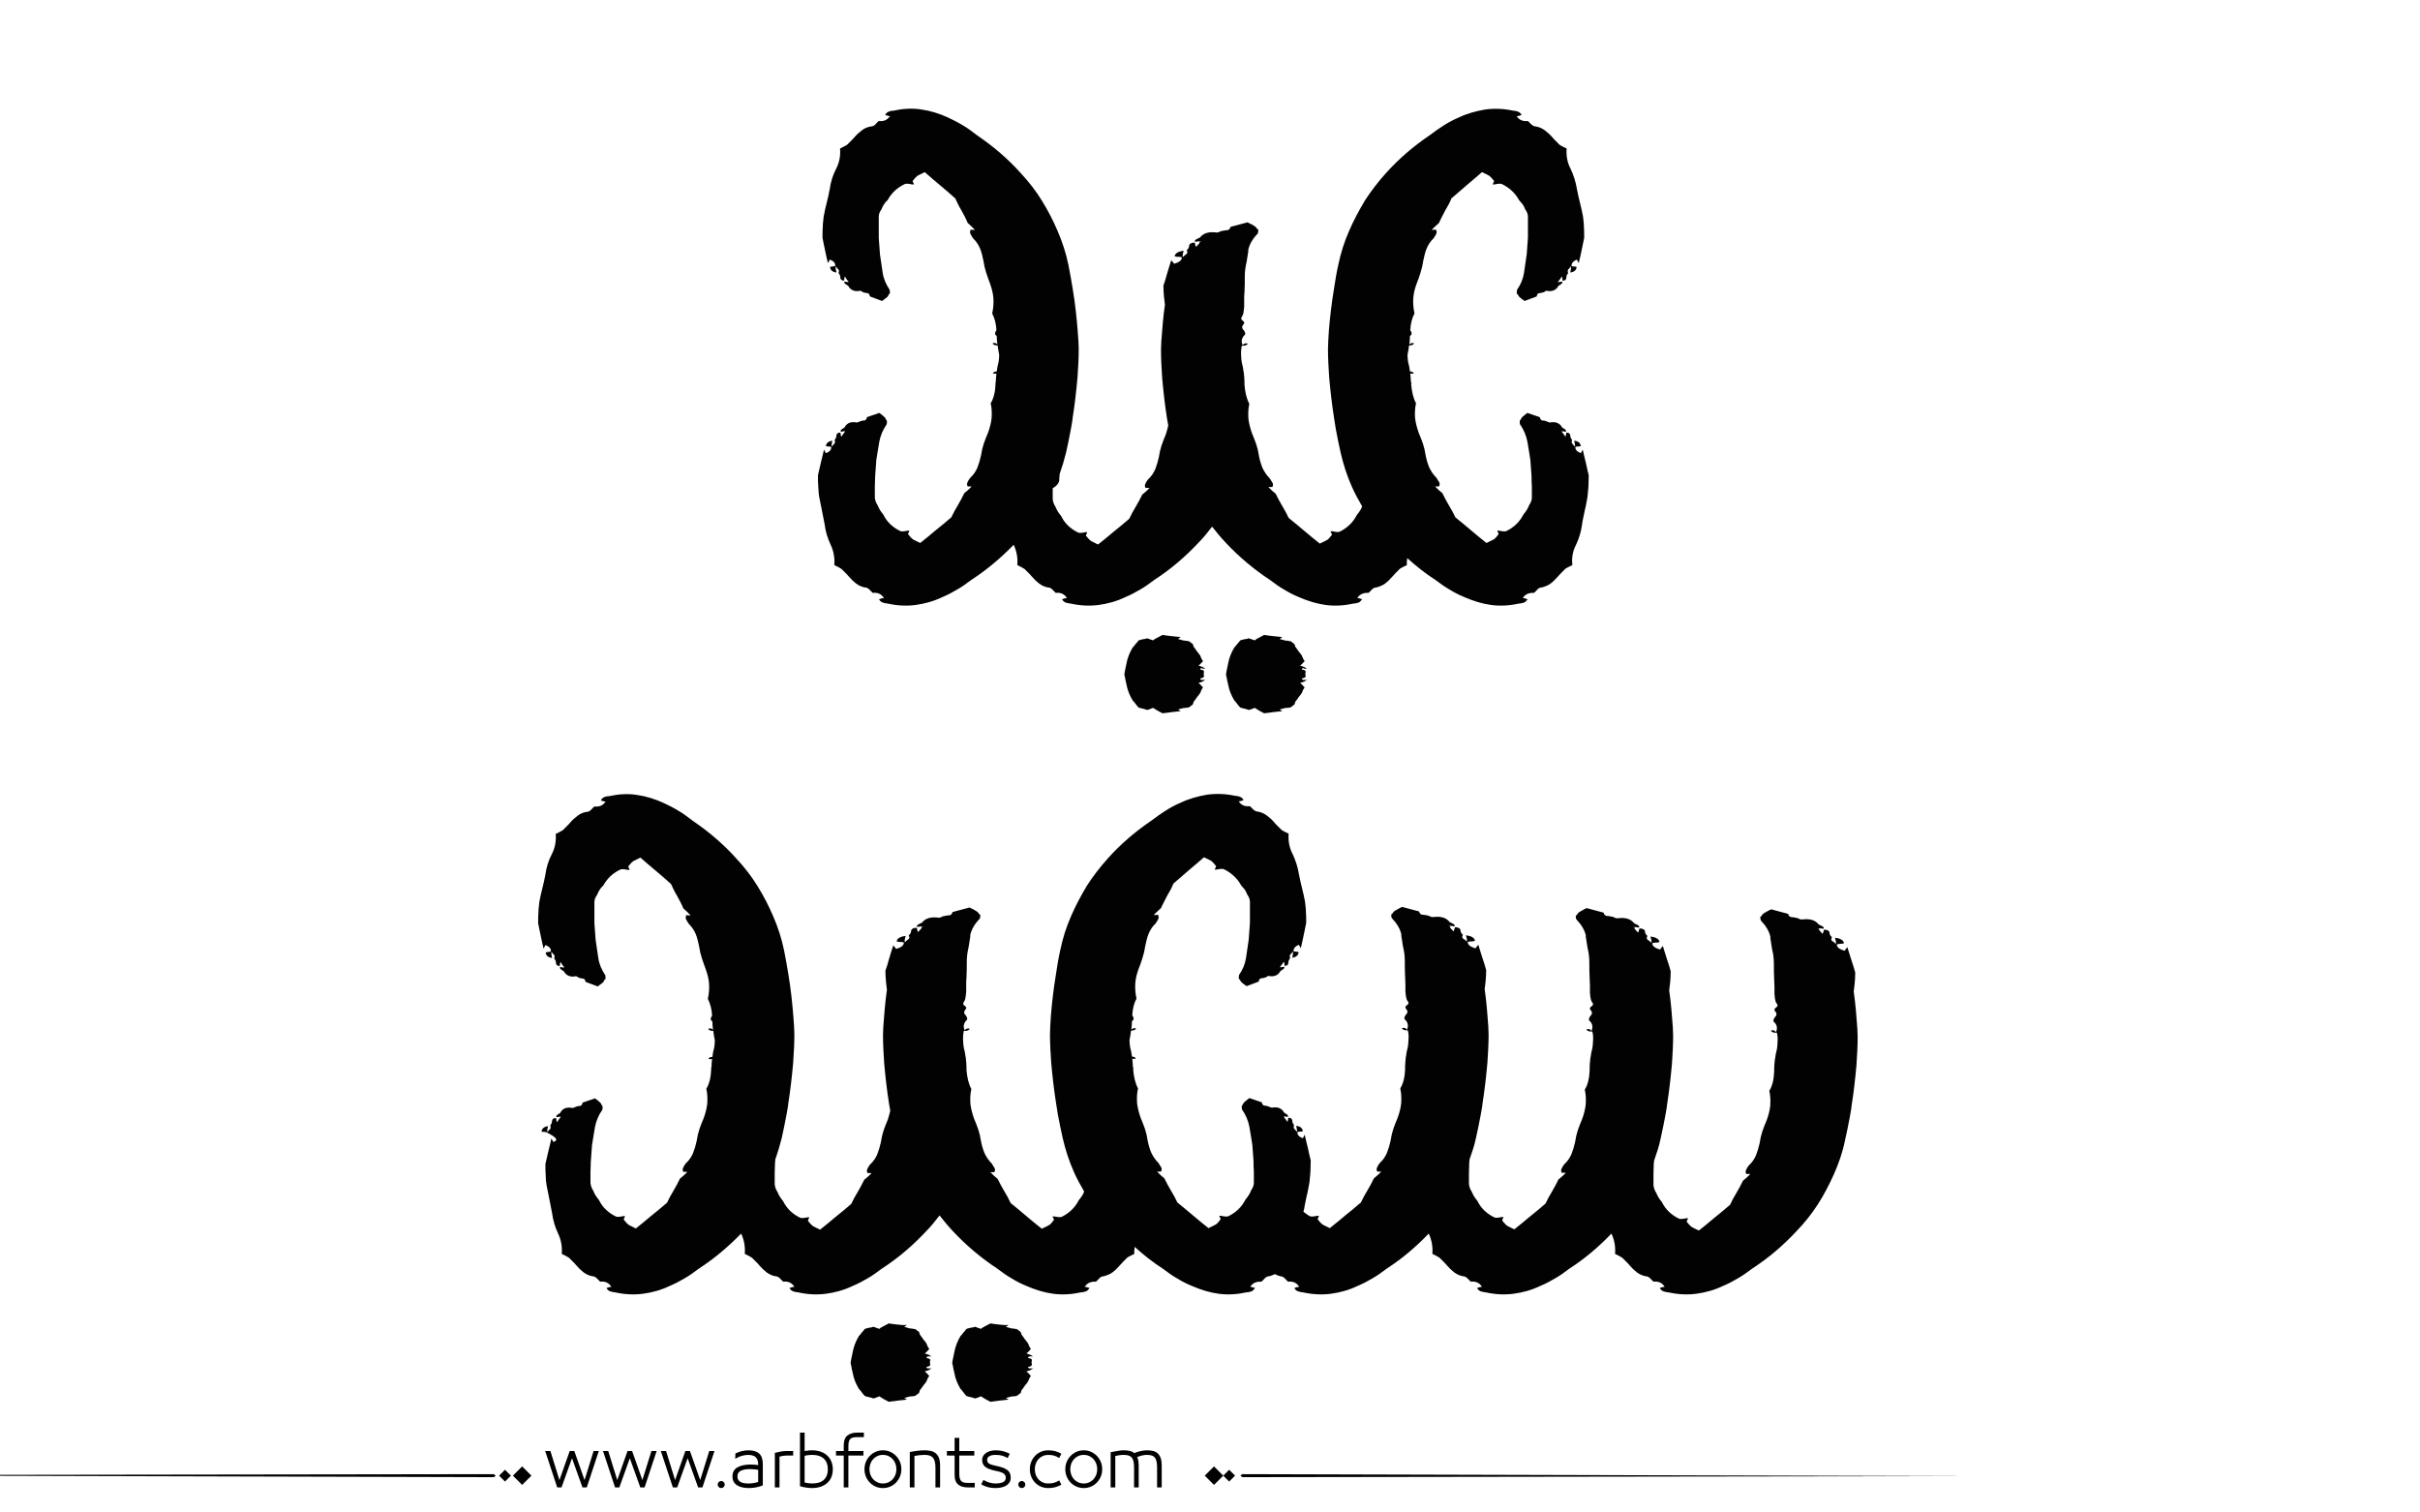 <?xml version="1.0" encoding="utf-8"?>
<!-- Generator: Adobe Illustrator 21.0.0, SVG Export Plug-In . SVG Version: 6.00 Build 0)  -->
<svg version="1.1" id="Layer_1" xmlns="http://www.w3.org/2000/svg" xmlns:xlink="http://www.w3.org/1999/xlink" x="0px" y="0px"
	 viewBox="0 0 800 500" style="enable-background:new 0 0 800 500;" xml:space="preserve">
<style type="text/css">
	.st0{fill:#020202;}
</style>
<path fill="#000000" class="st0" d="M330.5,437.9c-0.9-0.1-1.9-0.2-3.1-0.4c-0.4,0.2-0.9,0.5-1.5,0.8c-0.6,0.3-1.2,0.6-1.6,1
	c-0.8-0.3-1.4-0.5-2-0.7c-0.4,0.2-0.9,0.3-1.3,0.3c-0.4,0.1-0.9,0.2-1.5,0.4c-0.3,0.4-0.6,0.8-1,1.2c-0.3,0.4-0.6,0.8-1,1.2
	c-1,1.7-1.7,3.5-2,5.2c-0.2,0.8-0.3,1.6-0.5,2.4h0l-0.2,1.1c0,0.4,0.1,0.8,0.2,1.1c0.1,0.8,0.3,1.6,0.5,2.4c0.3,1.8,1,3.5,2,5.2
	c0.4,0.4,0.7,0.8,1,1.2c0.3,0.4,0.6,0.8,1,1.2c0.6,0.2,1.1,0.3,1.5,0.4c0.4,0.1,0.9,0.2,1.3,0.4c0.6-0.1,1.2-0.4,2-0.7
	c0.5,0.3,1,0.7,1.6,1c0.6,0.3,1.1,0.6,1.5,0.8c1.2-0.1,2.2-0.3,3.1-0.4c0.9-0.1,1.8-0.2,2.9-0.3l-0.9-0.6h0.2
	c0.4-0.1,0.7-0.2,1.1-0.3c0.3-0.1,0.7-0.2,1.2-0.2c0.8,0,1.3-0.2,1.5-0.4c0.2-0.2,0.5-0.4,0.8-0.6c0.2-0.2,0.3-0.5,0.3-0.7
	c0-0.2,0.1-0.4,0.4-0.7c0.2-0.3,0.5-0.6,0.7-1c0.3-0.4,0.6-0.7,0.8-1c0.3-0.4,0.5-0.7,0.6-1.1c0.1-0.4,0.4-0.8,0.7-1.3
	c-0.2-0.1-0.4-0.3-0.6-0.6c-0.2-0.3-0.6-0.5-0.9-0.8l1.1-0.4c0.3-0.1,0.5-0.2,0.6-0.3c0.1-0.1,0.3-0.2,0.6-0.3c-0.6,0-1.1-0.1-1.3,0
	c-0.6-0.3-0.6-0.5-0.1-0.6c0.5-0.1,0.8-0.3,0.9-0.5c0-0.3,0-0.6-0.1-0.9l0,0c0.1-0.3,0.1-0.6,0.1-0.9c-0.1-0.3-0.4-0.4-0.9-0.5
	c-0.5-0.1-0.5-0.3,0.1-0.6c0.2,0,0.7,0,1.3,0c-0.3-0.1-0.5-0.2-0.6-0.3c-0.1-0.1-0.3-0.2-0.6-0.3l-1.1-0.4c0.4-0.3,0.7-0.5,0.9-0.8
	c0.2-0.3,0.4-0.4,0.6-0.6c-0.3-0.5-0.6-0.9-0.7-1.3c-0.1-0.4-0.3-0.7-0.6-1.1c-0.2-0.3-0.5-0.6-0.8-1c-0.2-0.4-0.5-0.7-0.7-1
	c-0.2-0.2-0.3-0.4-0.4-0.7c0-0.2-0.1-0.4-0.3-0.7c-0.4-0.2-0.6-0.4-0.8-0.6c-0.2-0.2-0.7-0.3-1.5-0.4c-0.5,0-0.9-0.1-1.2-0.2
	c-0.3-0.1-0.6-0.2-1.1-0.3l-0.2,0l0.9-0.7C332.3,438.1,331.4,438,330.5,437.9z"/>
<path fill="#000000" class="st0" d="M296.9,437.9c-0.9-0.1-1.9-0.2-3.1-0.4c-0.4,0.2-0.9,0.5-1.5,0.8c-0.6,0.3-1.2,0.6-1.6,1
	c-0.8-0.3-1.4-0.5-2-0.7c-0.4,0.2-0.9,0.3-1.3,0.3c-0.4,0.1-0.9,0.2-1.5,0.4c-0.3,0.4-0.6,0.8-1,1.2c-0.3,0.4-0.6,0.8-1,1.2
	c-1,1.7-1.7,3.5-2,5.2c-0.2,0.8-0.3,1.6-0.5,2.4h0l-0.2,1.1c0,0.4,0.1,0.8,0.2,1.1c0.1,0.8,0.3,1.6,0.5,2.4c0.3,1.8,1,3.5,2,5.2
	c0.4,0.4,0.7,0.8,1,1.2c0.3,0.4,0.6,0.8,1,1.2c0.6,0.2,1.1,0.3,1.5,0.4c0.4,0.1,0.9,0.2,1.3,0.4c0.6-0.1,1.2-0.4,2-0.7
	c0.5,0.3,1,0.7,1.6,1c0.6,0.3,1.1,0.6,1.5,0.8c1.2-0.1,2.2-0.3,3.1-0.4c0.9-0.1,1.8-0.2,2.9-0.3l-0.9-0.6h0.2
	c0.4-0.1,0.7-0.2,1.1-0.3c0.3-0.1,0.7-0.2,1.2-0.2c0.8,0,1.3-0.2,1.5-0.4c0.2-0.2,0.5-0.4,0.8-0.6c0.2-0.2,0.3-0.5,0.3-0.7
	c0-0.2,0.1-0.4,0.4-0.7c0.2-0.3,0.5-0.6,0.7-1c0.3-0.4,0.6-0.7,0.8-1c0.3-0.4,0.5-0.7,0.6-1.1c0.1-0.4,0.4-0.8,0.7-1.3
	c-0.2-0.1-0.4-0.3-0.6-0.6c-0.2-0.3-0.6-0.5-0.9-0.8l1.1-0.4c0.3-0.1,0.5-0.2,0.6-0.3c0.1-0.1,0.3-0.2,0.6-0.3c-0.6,0-1.1-0.1-1.3,0
	c-0.6-0.3-0.6-0.5-0.1-0.6c0.5-0.1,0.8-0.3,0.9-0.5c0-0.3,0-0.6-0.1-0.9c0.1-0.3,0.1-0.6,0.1-0.9c-0.1-0.3-0.4-0.4-0.9-0.5
	c-0.5-0.1-0.5-0.3,0.1-0.6c0.2,0,0.7,0,1.3,0c-0.3-0.1-0.5-0.2-0.6-0.3c-0.1-0.1-0.3-0.2-0.6-0.3l-1.1-0.4c0.4-0.3,0.7-0.5,0.9-0.8
	c0.2-0.3,0.4-0.4,0.6-0.6c-0.3-0.5-0.6-0.9-0.7-1.3c-0.1-0.4-0.3-0.7-0.6-1.1c-0.2-0.3-0.5-0.6-0.8-1c-0.2-0.4-0.5-0.7-0.7-1
	c-0.2-0.2-0.3-0.4-0.4-0.7c0-0.2-0.1-0.4-0.3-0.7c-0.4-0.2-0.6-0.4-0.8-0.6c-0.2-0.2-0.7-0.3-1.5-0.4c-0.5,0-0.9-0.1-1.2-0.2
	c-0.3-0.1-0.6-0.2-1.1-0.3l-0.2,0l0.9-0.7C298.7,438.1,297.8,438,296.9,437.9z"/>
<path fill="#000000" class="st0" d="M432.1,221c-0.3-0.1-0.5-0.2-0.6-0.3c-0.1-0.1-0.3-0.2-0.6-0.3l-1.1-0.4c0.4-0.3,0.7-0.5,0.9-0.8
	c0.2-0.3,0.4-0.4,0.6-0.6c-0.3-0.5-0.6-0.9-0.7-1.3c-0.1-0.4-0.3-0.7-0.6-1.1c-0.2-0.3-0.5-0.6-0.8-1c-0.2-0.4-0.5-0.7-0.7-1
	c-0.2-0.2-0.3-0.4-0.4-0.7c0-0.2-0.1-0.4-0.3-0.7c-0.4-0.2-0.6-0.4-0.8-0.6c-0.2-0.2-0.7-0.3-1.5-0.4c-0.5,0-0.9-0.1-1.2-0.2
	c-0.3-0.1-0.6-0.2-1.1-0.3l-0.2,0l0.9-0.7c-1.1-0.1-2-0.2-2.9-0.3c-0.9-0.1-1.9-0.2-3.1-0.4c-0.4,0.2-0.9,0.5-1.5,0.8
	c-0.6,0.3-1.2,0.6-1.6,1c-0.8-0.3-1.4-0.5-2-0.7c-0.4,0.2-0.9,0.3-1.3,0.3c-0.4,0.1-0.9,0.2-1.5,0.4c-0.3,0.4-0.6,0.8-1,1.2
	c-0.3,0.4-0.6,0.8-1,1.2c-1,1.7-1.7,3.5-2,5.2c-0.2,0.8-0.3,1.6-0.5,2.4c-0.1,0.4-0.1,0.8-0.2,1.1c0,0.4,0.1,0.8,0.2,1.1
	c0.1,0.8,0.3,1.6,0.5,2.4c0.3,1.8,1,3.5,2,5.2c0.4,0.4,0.7,0.8,1,1.2c0.3,0.4,0.6,0.8,1,1.2c0.6,0.2,1.1,0.3,1.5,0.4
	c0.4,0.1,0.9,0.2,1.3,0.4c0.6-0.1,1.2-0.4,2-0.7c0.5,0.3,1,0.7,1.6,1c0.6,0.3,1.1,0.6,1.5,0.8c1.2-0.1,2.2-0.3,3.1-0.4
	c0.9-0.1,1.8-0.2,2.9-0.3l-0.9-0.6h0.2c0.4-0.1,0.7-0.2,1.1-0.3c0.3-0.1,0.7-0.2,1.2-0.2c0.8,0,1.3-0.2,1.5-0.4
	c0.2-0.2,0.5-0.4,0.8-0.6c0.2-0.2,0.3-0.5,0.3-0.7c0-0.2,0.1-0.4,0.4-0.7c0.2-0.3,0.5-0.6,0.7-1c0.3-0.4,0.6-0.7,0.8-1
	c0.3-0.4,0.5-0.7,0.6-1.1c0.1-0.4,0.4-0.8,0.7-1.3c-0.2-0.1-0.4-0.3-0.6-0.6c-0.2-0.3-0.6-0.5-0.9-0.8l1.1-0.4
	c0.3-0.1,0.5-0.2,0.6-0.3c0.1-0.1,0.3-0.2,0.6-0.3c-0.6,0-1.1-0.1-1.3,0c-0.6-0.3-0.6-0.5-0.1-0.6c0.5-0.1,0.8-0.3,0.9-0.5
	c0-0.3,0-0.6-0.1-0.9c0.1-0.3,0.1-0.6,0.1-0.9c-0.1-0.3-0.4-0.4-0.9-0.5c-0.5-0.1-0.5-0.3,0.1-0.6C431,221.1,431.5,221.1,432.1,221z
	"/>
<path fill="#000000" class="st0" d="M398.5,221c-0.3-0.1-0.5-0.2-0.6-0.3c-0.1-0.1-0.3-0.2-0.6-0.3l-1.1-0.4c0.4-0.3,0.7-0.5,0.9-0.8
	c0.2-0.3,0.4-0.4,0.6-0.6c-0.3-0.5-0.6-0.9-0.7-1.3c-0.1-0.4-0.3-0.7-0.6-1.1c-0.2-0.3-0.5-0.6-0.8-1c-0.2-0.4-0.5-0.7-0.7-1
	c-0.2-0.2-0.3-0.4-0.4-0.7c0-0.2-0.1-0.4-0.3-0.7c-0.4-0.2-0.6-0.4-0.8-0.6c-0.2-0.2-0.7-0.3-1.5-0.4c-0.5,0-0.9-0.1-1.2-0.2
	c-0.3-0.1-0.6-0.2-1.1-0.3l-0.2,0l0.9-0.7c-1.1-0.1-2-0.2-2.9-0.3c-0.9-0.1-1.9-0.2-3.1-0.4c-0.4,0.2-0.9,0.5-1.5,0.8
	c-0.6,0.3-1.2,0.6-1.6,1c-0.8-0.3-1.4-0.5-2-0.7c-0.4,0.2-0.9,0.3-1.3,0.3c-0.4,0.1-0.9,0.2-1.5,0.4c-0.3,0.4-0.6,0.8-1,1.2
	c-0.3,0.4-0.6,0.8-1,1.2c-1,1.7-1.7,3.5-2,5.2c-0.2,0.8-0.3,1.6-0.5,2.4c-0.1,0.4-0.1,0.8-0.2,1.1c0,0.4,0.1,0.8,0.2,1.1
	c0.1,0.8,0.3,1.6,0.5,2.4c0.3,1.8,1,3.5,2,5.2c0.4,0.4,0.7,0.8,1,1.2c0.3,0.4,0.6,0.8,1,1.2c0.6,0.2,1.1,0.3,1.5,0.4
	c0.4,0.1,0.9,0.2,1.3,0.4c0.6-0.1,1.2-0.4,2-0.7c0.5,0.3,1,0.7,1.6,1c0.6,0.3,1.1,0.6,1.5,0.8c1.2-0.1,2.2-0.3,3.1-0.4
	s1.8-0.2,2.9-0.3l-0.9-0.6h0.2c0.4-0.1,0.7-0.2,1.1-0.3c0.3-0.1,0.7-0.2,1.2-0.2c0.8,0,1.3-0.2,1.5-0.4c0.2-0.2,0.5-0.4,0.8-0.6
	c0.2-0.2,0.3-0.5,0.3-0.7c0-0.2,0.1-0.4,0.4-0.7c0.2-0.3,0.5-0.6,0.7-1c0.3-0.4,0.6-0.7,0.8-1c0.3-0.4,0.5-0.7,0.6-1.1
	c0.1-0.4,0.4-0.8,0.7-1.3c-0.2-0.1-0.4-0.3-0.6-0.6c-0.2-0.3-0.6-0.5-0.9-0.8l1.1-0.4c0.3-0.1,0.5-0.2,0.6-0.3
	c0.1-0.1,0.3-0.2,0.6-0.3c-0.6,0-1.1-0.1-1.3,0c-0.6-0.3-0.6-0.5-0.1-0.6c0.5-0.1,0.8-0.3,0.9-0.5c0-0.3,0-0.6-0.1-0.9
	c0.1-0.3,0.1-0.6,0.1-0.9c-0.1-0.3-0.4-0.4-0.9-0.5c-0.5-0.1-0.5-0.3,0.1-0.6C397.4,221.1,397.9,221.1,398.5,221z"/>
<path fill="#000000" class="st0" d="M182.9,377.5c-0.1-0.2-0.2-0.4-0.3-0.6c-0.1-0.1-0.2-0.3-0.3-0.6c-0.4,1.6-0.7,3.1-1.1,4.6
	c-0.3,1.4-0.6,2.7-0.9,3.9c0,1.4,0,2.7,0.1,3.8c0,1.1,0.1,2.2,0.3,3.3c0.3,1.5,0.6,3,0.9,4.5c0.3,1.6,0.6,3,0.9,4.6
	c0.3,2.4,1,4.7,2,6.8c1,2.1,1.4,4.4,1.2,6.7c1.3,0.6,2.1,1.1,2.4,1.3c0.5,0.5,0.9,0.9,1.3,1.3c0.4,0.4,0.8,0.8,1.2,1.3
	c0.7,0.8,1.4,1.5,2.3,2.2c0.8,0.6,1.8,1.1,2.9,1.3c0.6,0,1.1,0.3,1.4,0.6c0.4,0.4,0.8,0.8,1.2,1.2c1.7-0.2,2.9,0.4,3.7,1.7
	c-0.4,0-0.9,0.1-1.6,0.4c0.3,0.6,0.7,0.9,1.2,1.1c0.5,0.1,1,0.3,1.5,0.3c3.1,0.7,6.2,0.9,9.3,0.5c3-0.4,6-1.2,8.9-2.6
	c1.7-0.7,3.4-1.6,4.9-2.5c1.6-0.9,3.1-2,4.7-3.2c5.1-3.3,9.7-7.2,14-11.6c0,0,0,0,0,0c1,2.1,1.4,4.4,1.2,6.7
	c1.3,0.6,2.1,1.1,2.4,1.3c0.5,0.5,0.9,0.9,1.3,1.3c0.4,0.4,0.8,0.8,1.2,1.3c0.7,0.8,1.4,1.5,2.3,2.2c0.8,0.6,1.8,1.1,2.9,1.3
	c0.6,0,1.1,0.3,1.4,0.6c0.4,0.4,0.8,0.8,1.2,1.2c1.7-0.2,2.9,0.4,3.7,1.7c-0.4,0-0.9,0.1-1.6,0.4c0.3,0.6,0.7,0.9,1.2,1.1
	c0.5,0.1,1,0.3,1.5,0.3c3.1,0.7,6.2,0.9,9.3,0.5c3-0.4,6-1.2,8.9-2.6c1.7-0.7,3.4-1.6,4.9-2.5c1.6-0.9,3.1-2,4.7-3.2
	c5.4-3.5,10.2-7.6,14.6-12.3c1.7-1.7,3.1-3.5,4.5-5.3c1.4,1.8,2.9,3.6,4.5,5.3c4.4,4.7,9.3,8.8,14.6,12.3c1.6,1.2,3.1,2.3,4.7,3.2
	c1.6,1,3.2,1.8,4.9,2.5c3,1.3,5.9,2.2,8.9,2.6c3,0.4,6.1,0.2,9.3-0.5c0.6,0,1.1-0.2,1.5-0.3c0.5-0.2,0.8-0.6,1.2-1.1
	c-0.7-0.2-1.2-0.4-1.6-0.4c0.8-1.3,2.1-1.8,3.7-1.7c0.4-0.4,0.8-0.7,1.2-1.2c0.4-0.4,0.9-0.6,1.4-0.6c1.1-0.3,2.1-0.7,2.9-1.3
	c0.8-0.6,1.6-1.4,2.3-2.2c0.5-0.5,0.9-1,1.2-1.3c0.4-0.4,0.8-0.8,1.3-1.3c0.3-0.3,1.2-0.7,2.4-1.3c-0.1-0.8,0-1.5,0.1-2.3
	c2.9,2.6,6,5.1,9.3,7.2c1.6,1.2,3.1,2.3,4.7,3.2c1.6,1,3.2,1.8,4.9,2.5c3,1.3,5.9,2.2,8.9,2.6c3,0.4,6.1,0.2,9.3-0.5
	c0.6,0,1.1-0.2,1.5-0.3c0.5-0.2,0.8-0.6,1.2-1.1c-0.7-0.2-1.2-0.4-1.6-0.4c0.8-1.3,2.1-1.8,3.7-1.7c0.4-0.4,0.8-0.7,1.2-1.2
	c0.4-0.4,0.9-0.6,1.4-0.6c0.7-0.2,1.3-0.4,1.8-0.7c0.6,0.3,1.2,0.5,1.8,0.7c0.6,0,1.1,0.3,1.4,0.6c0.4,0.4,0.8,0.8,1.2,1.2
	c1.7-0.2,2.9,0.4,3.7,1.7c-0.4,0-0.9,0.1-1.6,0.4c0.3,0.6,0.7,0.9,1.2,1.1c0.5,0.1,1,0.3,1.5,0.3c3.1,0.7,6.2,0.9,9.3,0.5
	c3-0.4,6-1.2,8.9-2.6c1.7-0.7,3.4-1.6,4.9-2.5c1.6-0.9,3.1-2,4.7-3.2c5.1-3.3,9.7-7.2,13.9-11.6l0,0c1,2.1,1.4,4.4,1.2,6.7
	c1.3,0.6,2.1,1.1,2.4,1.3c0.5,0.5,0.9,0.9,1.3,1.3c0.4,0.4,0.8,0.8,1.2,1.3c0.7,0.8,1.4,1.5,2.3,2.2c0.8,0.6,1.8,1.1,2.9,1.3
	c0.6,0,1.1,0.3,1.4,0.6c0.4,0.4,0.8,0.8,1.2,1.2c1.7-0.2,2.9,0.4,3.7,1.7c-0.4,0-0.9,0.1-1.6,0.4c0.3,0.6,0.7,0.9,1.2,1.1
	c0.5,0.1,1,0.3,1.5,0.3c3.1,0.7,6.2,0.9,9.3,0.5c3-0.4,6-1.2,8.9-2.6c1.7-0.7,3.4-1.6,4.9-2.5c1.6-0.9,3.1-2,4.7-3.2
	c5.1-3.3,9.7-7.2,13.9-11.6l0,0c1,2.1,1.4,4.4,1.2,6.7c1.3,0.6,2.1,1.1,2.4,1.3c0.5,0.5,0.9,0.9,1.3,1.3c0.4,0.4,0.8,0.8,1.2,1.3
	c0.7,0.8,1.4,1.5,2.3,2.2c0.8,0.6,1.8,1.1,2.9,1.3c0.6,0,1.1,0.3,1.4,0.6c0.4,0.4,0.8,0.8,1.2,1.2c1.7-0.2,2.9,0.4,3.7,1.7
	c-0.4,0-0.9,0.1-1.6,0.4c0.3,0.6,0.7,0.9,1.2,1.1c0.5,0.1,1,0.3,1.5,0.3c3.1,0.7,6.2,0.9,9.3,0.5c3-0.4,6-1.2,8.9-2.6
	c1.7-0.7,3.4-1.6,4.9-2.5c1.6-0.9,3.1-2,4.7-3.2c5.4-3.5,10.2-7.6,14.6-12.3c2.7-2.8,5.1-5.8,7.1-8.9c2-3.1,3.7-6.4,5.3-9.9
	c1.6-3.6,2.9-7.3,3.7-11.2c0.6-2.6,1.1-5.2,1.6-7.8c0.2-1.3,0.5-2.5,0.6-3.8c0.7-4.4,1.2-8.9,1.6-13.3c0.2-3.1,0.4-6.2,0.4-9.4
	c0-0.9-0.1-1.9-0.1-2.8c-0.3-4-0.6-8.1-1.2-12.2c0.1-0.9,0.2-1.7,0.3-2.5c0.1-1.1,0.2-2.4,0.2-3.8c-0.3-1.2-0.7-2.4-1.2-3.9
	c-0.5-1.4-0.9-3-1.4-4.5c-0.1,0.2-0.3,0.4-0.5,0.6c-0.1,0.2-0.3,0.4-0.4,0.6c-1.8-0.5-2.6-1.2-2.6-2.1c0.5-0.1,0.8-0.2,1.2-0.2
	c0.3,0,0.7,0,1.2-0.2c-0.2-1-1.2-1.6-3-1.8c0.3,0.9,0.4,1.6,0.3,2.1c-0.3-0.4-0.7-0.7-1.2-1c-0.4-0.3-0.4-0.7-0.1-1.3
	c-0.5-0.4-0.8-0.9-0.8-1.5c-0.1-0.6-0.6-0.9-1.8-1c-0.1,0.2-0.2,0.5-0.2,0.6c0,0.2-0.1,0.5-0.3,0.8c-0.3-0.3-0.6-0.7-1.1-1.2
	l-0.1-0.6l-0.4,0.1c0,0-0.1-0.1-0.1-0.1c0.4,0,0.8,0,1.1,0c0.3,0.1,0.6,0.1,1,0.1c0-0.4-0.1-0.6-0.5-0.8c-0.4-0.2-0.8-0.4-1.2-0.6
	c-1-1.3-2.6-1.9-4.9-1.7c-0.4,0.1-0.8,0.1-1.2,0c-0.2-0.1-0.6-0.3-0.9-0.4c-0.6-0.1-1.3-0.3-1.9-0.3c-0.6,0-1-0.4-1.2-1.1l-5.6-1.5
	c-1.1,0.5-1.8,1-2.4,1.3c-0.3,0.2-0.5,0.4-0.6,0.6c-0.1,0.2-0.3,0.5-0.6,0.6c0,0.6,0.1,1.1,0.2,1.2c1.7,1.8,2.8,3.6,3.2,5.6v0
	l-0.1,0c0.2,1.2,0.4,2.5,0.6,3.8c0.4,1.6,0.6,3.2,0.6,4.9c0,1.7,0,3.4,0.1,5.1c0,0.9,0.1,1.8,0.1,2.5c0,0.8,0,1.6,0,2.4
	c0,0.3,0.1,0.6,0.1,1c0,0.3,0.1,0.5,0.1,0.7c0.1,0.5,0.2,1,0.5,1.4c0.5,0.5,0.4,1-0.2,1.4c-0.6,0.4-0.7,0.8-0.2,1.3
	c0.5,0.6,0.5,1.2,0,1.7c-0.1,0.1-0.1,0.1-0.2,0.2c0,0-0.1,0.1-0.1,0.2c-0.3,0.4-0.4,0.8-0.3,1.2c0.2,0.2,0.4,0.4,0.5,0.5
	c0.7,0.9,0.8,1.9,0.3,3c0,0-0.1-0.1-0.1-0.1c-0.4-0.6-0.9-0.6-1.6-0.4c0.3,0.5,0.8,0.7,1.7,0.7h0.3c0.3,1.2,0.3,2.3,0.2,3.4
	c0,0.7-0.1,1.4-0.2,2.1c-0.3,1.1-0.5,2.1-0.6,3.1c-0.1,0.2-0.1,0.4-0.1,0.6c-0.1,1-0.2,1.9-0.2,2.8v0.5c0,0.1,0,0.3,0,0.4
	c-0.1,2.5-0.6,4.7-1.6,6.3c0.4,1.8,0.4,3.4,0.3,5c-0.2,1.6-0.6,3.2-1.2,4.8c-0.5,1.2-1,2.4-1.4,3.6c-0.4,1.2-0.7,2.5-0.9,3.9
	c-0.3,1.4-0.7,2.7-1.2,4c-0.5,1.2-1.3,2.4-2.4,3.4c-0.3,0.4-0.6,0.8-0.8,1.3c-0.3,0.5-0.3,1,0,1.5c0.1,0,0.6,0,1.3,0
	c-0.3,0.3-0.6,0.7-1.2,1.2c-0.5,0.4-0.9,0.8-1.2,1c-0.7,1.4-1.4,2.8-2.2,4.1c-0.8,1.3-1.5,2.6-2.1,3.9c-1.8,1.6-3.6,3-5.3,4.4
	c-1.7,1.4-3.3,2.8-5,4.1c-1.2-0.6-2.1-1-2.4-1.2c-0.3-0.2-0.9-0.8-1.6-1.7c0-0.3,0.1-0.5,0.2-0.6c0.1-0.1,0.1-0.3,0.2-0.6
	c-0.5,0-1,0.1-1.5,0.2c-0.5,0.1-1,0.1-1.4,0c-2.5-1.2-4.5-3-5.7-5.5c-0.4-0.5-0.8-1-1.1-1.5c-0.3-0.5-0.6-1.1-0.8-1.6
	c-0.6-0.9-0.8-1.7-0.9-2.5c0-1.2,0-2.4,0-3.6c0-1.2,0.1-2.3,0.1-3.4l0.1-1.1c0.8-2.3,1.6-4.6,2.1-7c0.6-2.6,1.1-5.2,1.6-7.8
	c0.2-1.3,0.5-2.5,0.6-3.8c0.7-4.4,1.2-8.9,1.6-13.3c0.2-3.1,0.4-6.2,0.4-9.4c0-0.9-0.1-1.9-0.1-2.8c-0.3-4-0.6-8.1-1.2-12.2
	c0.1-0.9,0.2-1.7,0.3-2.5c0.1-1.1,0.2-2.4,0.2-3.8c-0.3-1.2-0.7-2.4-1.2-3.9c-0.5-1.4-0.9-3-1.4-4.5c-0.1,0.2-0.3,0.4-0.5,0.6
	c-0.1,0.2-0.3,0.4-0.4,0.6c-1.8-0.5-2.6-1.2-2.6-2.1c0.5-0.1,0.8-0.2,1.2-0.2c0.3,0,0.7,0,1.2-0.2c-0.2-1-1.2-1.6-3-1.8
	c0.3,0.9,0.4,1.6,0.3,2.1c-0.3-0.4-0.7-0.7-1.2-1c-0.4-0.3-0.4-0.7-0.1-1.3c-0.5-0.4-0.8-0.9-0.8-1.5c-0.1-0.6-0.6-0.9-1.8-1
	c-0.1,0.2-0.2,0.5-0.2,0.6c0,0.2-0.1,0.5-0.3,0.8c-0.3-0.3-0.6-0.7-1.1-1.2l-0.1-0.6l-0.4,0.1c0,0-0.1-0.1-0.1-0.1
	c0.4,0,0.8,0,1.1,0c0.3,0.1,0.6,0.1,1,0.1c0-0.4-0.1-0.6-0.5-0.8c-0.4-0.2-0.8-0.4-1.2-0.6c-1-1.3-2.6-1.9-4.9-1.7
	c-0.4,0.1-0.8,0.1-1.2,0c-0.2-0.1-0.6-0.3-0.9-0.4c-0.6-0.1-1.3-0.3-1.9-0.3c-0.6,0-1-0.4-1.2-1.1l-5.6-1.5c-1.1,0.5-1.8,1-2.4,1.3
	c-0.3,0.2-0.5,0.4-0.6,0.6c-0.1,0.2-0.3,0.5-0.6,0.6c0,0.6,0.1,1.1,0.2,1.2c1.7,1.8,2.8,3.6,3.2,5.6v0l-0.1,0
	c0.2,1.2,0.4,2.5,0.6,3.8c0.4,1.6,0.6,3.2,0.6,4.9c0,1.7,0,3.4,0.1,5.1c0,0.9,0.1,1.8,0.1,2.5c0,0.8,0,1.6,0,2.4
	c0,0.3,0.1,0.6,0.1,1c0,0.3,0.1,0.5,0.1,0.7c0.1,0.5,0.2,1,0.5,1.4c0.5,0.5,0.4,1-0.2,1.4c-0.6,0.4-0.7,0.8-0.2,1.3
	c0.5,0.6,0.5,1.2,0,1.7c-0.1,0.1-0.1,0.1-0.2,0.2c0,0-0.1,0.1-0.1,0.2c-0.3,0.4-0.4,0.8-0.3,1.2c0.2,0.2,0.4,0.4,0.5,0.5
	c0.7,0.9,0.8,1.9,0.3,3c0,0-0.1-0.1-0.1-0.1c-0.4-0.6-0.9-0.6-1.6-0.4c0.3,0.5,0.8,0.7,1.7,0.7h0.3c0.3,1.2,0.3,2.3,0.2,3.4
	c0,0.7-0.1,1.4-0.2,2.1c-0.3,1.1-0.5,2.1-0.6,3.1c-0.1,0.2-0.1,0.4-0.1,0.6c-0.1,1-0.2,1.9-0.2,2.8v0.5c0,0.1,0,0.3,0,0.4
	c-0.1,2.5-0.6,4.7-1.6,6.3c0.4,1.8,0.4,3.4,0.3,5c-0.2,1.6-0.6,3.2-1.2,4.8c-0.5,1.2-1,2.4-1.4,3.6c-0.4,1.2-0.7,2.5-0.9,3.9
	c-0.3,1.4-0.7,2.7-1.2,4c-0.5,1.2-1.3,2.4-2.4,3.4c-0.3,0.4-0.6,0.8-0.8,1.3c-0.3,0.5-0.3,1,0,1.5c0.1,0,0.6,0,1.3,0
	c-0.3,0.3-0.6,0.7-1.2,1.2c-0.5,0.4-0.9,0.8-1.2,1c-0.7,1.4-1.4,2.8-2.2,4.1c-0.8,1.3-1.5,2.6-2.1,3.9c-1.8,1.6-3.6,3-5.3,4.4
	c-1.7,1.4-3.3,2.8-5,4.1c-1.2-0.6-2.1-1-2.4-1.2c-0.3-0.2-0.9-0.8-1.6-1.7c0-0.3,0.1-0.5,0.2-0.6c0.1-0.1,0.1-0.3,0.2-0.6
	c-0.5,0-1,0.1-1.5,0.2c-0.5,0.1-1,0.1-1.4,0c-2.5-1.2-4.5-3-5.7-5.5c-0.4-0.5-0.8-1-1.1-1.5c-0.3-0.5-0.6-1.1-0.8-1.6
	c-0.6-0.9-0.8-1.7-0.9-2.5c0-1.2,0-2.4,0-3.6c0-1.2,0.1-2.3,0.1-3.4l0.1-1.1c0.8-2.3,1.6-4.6,2.1-7c0.6-2.6,1.1-5.2,1.6-7.8
	c0.2-1.3,0.5-2.5,0.6-3.8c0.7-4.4,1.2-8.9,1.6-13.3c0.2-3.1,0.4-6.2,0.4-9.4c0-0.9-0.1-1.9-0.1-2.8c-0.3-4-0.6-8.1-1.2-12.2v0
	c0.1-0.9,0.2-1.7,0.3-2.5c0.1-1.1,0.2-2.4,0.2-3.8c-0.3-1.2-0.7-2.4-1.2-3.9c-0.5-1.4-0.9-3-1.4-4.5c-0.1,0.2-0.3,0.4-0.5,0.6
	c-0.1,0.2-0.3,0.4-0.4,0.6c-1.8-0.5-2.6-1.2-2.6-2.1c0.5-0.1,0.8-0.2,1.2-0.2c0.3,0,0.7,0,1.2-0.2c-0.2-1-1.2-1.6-3-1.8
	c0.3,0.9,0.4,1.6,0.3,2.1c-0.3-0.4-0.7-0.7-1.2-1c-0.4-0.3-0.4-0.7-0.1-1.3c-0.5-0.4-0.8-0.9-0.8-1.5c-0.1-0.6-0.6-0.9-1.8-1
	c-0.1,0.2-0.2,0.5-0.2,0.6c0,0.2-0.1,0.5-0.3,0.8c-0.3-0.3-0.6-0.7-1.1-1.2v0l-0.1-0.6l-0.4,0.1h0c0,0-0.1-0.1-0.1-0.1
	c0.4,0,0.8,0,1.1,0c0.3,0.1,0.6,0.1,1,0.1c0-0.4-0.1-0.6-0.5-0.8c-0.4-0.2-0.8-0.4-1.2-0.6c-1-1.3-2.6-1.9-4.9-1.7
	c-0.4,0.1-0.8,0.1-1.2,0c-0.2-0.1-0.6-0.3-0.9-0.4c-0.6-0.1-1.3-0.3-1.9-0.3c-0.6,0-1-0.4-1.2-1.1l-5.6-1.5c-1.1,0.5-1.8,1-2.4,1.3
	c-0.3,0.2-0.5,0.4-0.6,0.6c-0.1,0.2-0.3,0.5-0.6,0.6c0,0.6,0.1,1.1,0.2,1.2c1.7,1.8,2.8,3.6,3.2,5.6v0l-0.1,0
	c0.2,1.2,0.4,2.5,0.6,3.8c0.4,1.6,0.6,3.2,0.6,4.9c0,1.7,0,3.4,0.1,5.1c0,0.9,0.1,1.8,0.1,2.5c0,0.8,0,1.6,0,2.4
	c0,0.3,0.1,0.6,0.1,1l0,0c0,0.3,0.1,0.5,0.1,0.7c0.1,0.5,0.2,1,0.5,1.4c0.5,0.5,0.4,1-0.2,1.4c-0.6,0.4-0.7,0.8-0.2,1.3
	c0.5,0.6,0.5,1.2,0,1.7c-0.1,0.1-0.1,0.1-0.2,0.2c0,0-0.1,0.1-0.1,0.2h0c-0.3,0.4-0.4,0.8-0.3,1.2c0.2,0.2,0.4,0.4,0.5,0.5
	c0.7,0.9,0.8,1.9,0.3,3c0,0-0.1-0.1-0.1-0.1c-0.4-0.6-0.9-0.6-1.6-0.4c0.3,0.5,0.8,0.7,1.7,0.7h0.3c0.3,1.2,0.3,2.3,0.2,3.4
	c0,0.7-0.1,1.4-0.2,2.1c-0.3,1.1-0.5,2.1-0.6,3.1c-0.1,0.2-0.1,0.4-0.1,0.6c-0.1,1-0.2,1.9-0.2,2.8v0.5c0,0.1,0,0.3,0,0.4
	c-0.1,2.5-0.6,4.7-1.6,6.3c0.4,1.8,0.4,3.4,0.3,5c-0.2,1.6-0.6,3.2-1.2,4.8c-0.5,1.2-1,2.4-1.4,3.6c-0.4,1.2-0.7,2.5-0.9,3.9
	c-0.3,1.4-0.7,2.7-1.2,4c-0.5,1.2-1.3,2.4-2.4,3.4c-0.3,0.4-0.6,0.8-0.8,1.3c-0.3,0.5-0.3,1,0,1.5c0.1,0,0.6,0,1.3,0
	c-0.3,0.3-0.6,0.7-1.2,1.2c-0.5,0.4-0.9,0.8-1.2,1c-0.7,1.4-1.4,2.8-2.2,4.1c-0.8,1.3-1.5,2.6-2.1,3.9c-1.8,1.6-3.6,3-5.3,4.4
	c-1.7,1.4-3.3,2.8-5,4.1c-1.2-0.6-2.1-1-2.4-1.2c-0.3-0.2-0.9-0.8-1.6-1.7c0-0.3,0.1-0.5,0.2-0.6c0.1-0.1,0.1-0.3,0.2-0.6
	c-0.5,0-1,0.1-1.5,0.2c-0.5,0.1-1,0.1-1.4,0c-0.8-0.4-1.5-1-2.2-1.5c0-0.3,0.1-0.5,0.2-0.8c0.2-1.5,0.6-3,0.9-4.6
	c0.4-1.5,0.6-3,0.9-4.5c0.1-1.1,0.2-2.2,0.3-3.3c0-1.1,0.1-2.4,0.1-3.8c-0.3-1.2-0.6-2.4-0.9-3.9c-0.4-1.5-0.7-3-1.1-4.6
	c-0.1,0.3-0.2,0.5-0.3,0.6c-0.1,0.2-0.2,0.4-0.3,0.6c-1.3-0.5-1.9-1.2-1.8-2c0.3-0.2,0.6-0.2,0.9-0.2c0.2,0,0.6,0,0.9-0.2
	c-0.2-1-0.9-1.6-2.2-1.7c0.2,0.8,0.3,1.5,0.3,2c-0.3-0.3-0.6-0.7-0.9-1c-0.3-0.3-0.3-0.7-0.1-1.3c-0.4-0.4-0.6-0.9-0.6-1.5
	c-0.1-0.6-0.5-0.9-1.3-0.9c0,0.2-0.1,0.5-0.1,0.6s-0.1,0.5-0.2,0.8c-0.3-0.5-0.8-1.2-1.3-1.8c0.3,0,0.5,0,0.7,0
	c0.2,0.1,0.5,0.1,0.8,0.1c0-0.4-0.1-0.7-0.4-0.8c-0.3-0.2-0.6-0.4-0.9-0.6c-0.7-1.3-1.9-1.9-3.6-1.7c-0.3,0.1-0.6,0.1-0.8,0
	c-0.2-0.1-0.5-0.2-0.7-0.3c-0.5-0.2-0.9-0.3-1.4-0.3c-0.4,0-0.7-0.4-0.9-1.1l-4.1-1.4c-0.7,0.5-1.2,1-1.7,1.4
	c-0.2,0.2-0.3,0.4-0.4,0.6c-0.1,0.2-0.2,0.4-0.4,0.6c0,0.6,0,1.1,0.1,1.2c1.2,1.7,2,3.6,2.4,5.6c0.3,1.9,0.7,4,1,6.1l0.4,5.5
	c0,1.1,0,2.2,0.1,3.4c0,1.2,0,2.4,0,3.6c0,0.8-0.3,1.6-0.9,2.5c-0.2,0.6-0.5,1.1-0.8,1.6c-0.3,0.5-0.7,1-1.1,1.5
	c-1.2,2.4-3.2,4.3-5.7,5.5c-0.4,0.1-0.9,0.1-1.4,0c-0.5-0.1-1-0.2-1.5-0.2c0,0.3,0.1,0.5,0.2,0.6c0.1,0.1,0.2,0.3,0.2,0.6
	c-0.7,0.9-1.2,1.5-1.6,1.7c-0.3,0.2-1.2,0.6-2.4,1.2c-1.7-1.3-3.3-2.7-5-4.1c-1.7-1.4-3.4-2.9-5.3-4.4c-0.6-1.3-1.3-2.6-2.1-3.9
	c-0.8-1.3-1.5-2.7-2.2-4.1c-0.3-0.2-0.7-0.6-1.2-1c-0.5-0.5-0.9-0.9-1.2-1.2c0.8,0,1.2,0,1.3,0c0.3-0.5,0.3-1.1,0-1.5
	c-0.3-0.5-0.6-0.9-0.8-1.3c-1.1-1.1-1.8-2.2-2.4-3.4c-0.5-1.2-0.9-2.5-1.2-4c-0.2-1.4-0.5-2.7-0.9-3.9c-0.4-1.2-0.9-2.4-1.4-3.6
	c-0.6-1.7-1-3.3-1.2-4.8c-0.1-1.6-0.1-3.2,0.3-5c-0.9-1.7-1.4-3.8-1.6-6.3c0.1-0.2,0.1-0.5,0-0.7c0,0-0.1,0-0.1-0.1
	c0-0.9-0.1-1.8-0.2-2.8c0.3,0.2,0.7,0.2,1.2,0c-0.3-0.4-0.7-0.6-1.3-0.6c-0.1-1-0.3-2-0.6-3.1c-0.1-0.7-0.2-1.4-0.2-2.1
	c0-0.1,0-0.2,0-0.3c0.2-1.1,0.4-2.1,0.5-3.1c0.8,0,1.4-0.2,1.7-0.7c-0.7-0.2-1.2-0.1-1.6,0.4c0.1-1,0.2-1.9,0.2-2.8
	c0.1-0.1,0.3-0.3,0.5-0.5c0.1-0.5,0-1-0.4-1.4c0.1-2.2,0.6-4.1,1.4-5.6c-0.4-1.8-0.5-3.4-0.4-5c0.1-1.6,0.5-3.2,1.1-4.8
	c0.5-1.2,0.9-2.4,1.3-3.7c0.4-1.2,0.7-2.5,0.9-3.9c0.3-1.4,0.6-2.8,1.1-4c0.5-1.2,1.2-2.4,2.3-3.4c0.3-0.4,0.5-0.8,0.8-1.3
	c0.3-0.5,0.3-1,0-1.6c-0.1,0-0.6,0.1-1.4,0.1c0.3-0.3,0.6-0.7,1.2-1.2c0.5-0.5,0.9-0.8,1.2-1.1c0.6-1.4,1.4-2.8,2.1-4.2
	c0.8-1.3,1.5-2.6,2-3.9c1.8-1.6,3.6-3.1,5.2-4.5c1.7-1.4,3.3-2.8,4.9-4.2c1.3,0.6,2.1,1,2.4,1.2c0.3,0.2,0.9,0.8,1.6,1.7
	c0,0.3-0.1,0.5-0.2,0.6c-0.1,0.1-0.2,0.3-0.2,0.6c0.5,0,1-0.1,1.5-0.2c0.5-0.1,1-0.1,1.4,0c2.5,1.2,4.5,3,5.8,5.4
	c0.5,0.5,0.8,1,1.2,1.4c0.3,0.5,0.6,1,0.8,1.6c0.6,0.8,0.9,1.7,0.9,2.4c0,1.2,0,2.4,0,3.6v3.4l-0.4,5.5c-0.3,2.1-0.6,4.2-0.9,6.1
	c-0.3,2-1.1,3.9-2.3,5.6c0,0.2-0.1,0.6-0.1,1.2c0.2,0.2,0.4,0.4,0.5,0.6c0.1,0.2,0.2,0.4,0.4,0.6c0.4,0.4,1,0.8,1.7,1.3l4-1.5
	c0.1-0.7,0.4-1.1,0.9-1.1c0.5,0,0.9-0.2,1.4-0.3c0.2-0.1,0.5-0.2,0.6-0.4c0.2-0.1,0.5-0.1,0.8,0c1.6,0.2,2.8-0.4,3.5-1.7
	c0.3-0.2,0.6-0.4,0.9-0.6c0.3-0.2,0.4-0.5,0.4-0.8c-0.3,0-0.5,0-0.7,0.1c-0.2,0-0.5,0.1-0.8,0c0.6-0.7,1-1.3,1.3-1.8
	c0.1,0.3,0.2,0.6,0.2,0.8c0,0.2,0,0.4,0.1,0.6c0.8,0,1.2-0.4,1.2-1c0-0.6,0.2-1.1,0.6-1.5c-0.2-0.6-0.2-1,0.1-1.3
	c0.3-0.3,0.6-0.6,0.8-1c0.1,0.5,0,1.2-0.2,2.1c1.3-0.2,2-0.8,2.1-1.8c-0.3-0.2-0.6-0.2-0.8-0.2c-0.3,0-0.6,0-0.9-0.2
	c0-0.9,0.6-1.6,1.8-2.1c0,0.2,0.2,0.4,0.3,0.6c0.1,0.1,0.2,0.3,0.3,0.6c0.4-1.6,0.7-3.1,1-4.5c0.3-1.5,0.6-2.8,0.8-3.9
	c0-1.4,0-2.7-0.1-3.8c0-1.1-0.2-2.2-0.3-3.3c-0.3-1.5-0.6-3-1-4.5c-0.4-1.5-0.7-3-1-4.5c-0.4-2.4-1.1-4.6-2.1-6.7
	c-1.1-2.1-1.5-4.4-1.3-6.7c-1.2-0.6-2.1-1-2.4-1.3c-0.5-0.5-0.9-0.9-1.3-1.3c-0.4-0.4-0.8-0.8-1.2-1.3c-0.7-0.8-1.5-1.5-2.3-2.1
	c-0.8-0.6-1.8-1.1-3-1.3c-0.6,0-1-0.3-1.4-0.6c-0.4-0.4-0.8-0.8-1.2-1.2c-1.6,0.2-2.9-0.3-3.7-1.6c0.4,0,0.9-0.1,1.6-0.4
	c-0.3-0.6-0.7-0.9-1.2-1.1c-0.5-0.2-1-0.3-1.5-0.3c-3.2-0.7-6.3-0.8-9.3-0.4c-3,0.5-6,1.3-8.9,2.7c-1.7,0.7-3.3,1.6-4.9,2.6
	c-1.6,1-3.1,2.1-4.7,3.3c-5.3,3.6-10.1,7.7-14.4,12.5c-2.6,2.9-4.9,5.9-6.9,9c-1.9,3.2-3.7,6.5-5.2,10c-1.6,3.6-2.8,7.4-3.6,11.3
	c-0.6,2.6-1,5.2-1.4,7.8c-0.2,1.3-0.4,2.6-0.6,3.9c-0.6,4.4-1.1,8.9-1.3,13.3c0,0.9-0.1,1.9-0.1,2.8c0,3.2,0.2,6.3,0.4,9.4
	c0.4,4.4,0.9,8.9,1.6,13.3c0.2,1.3,0.4,2.5,0.6,3.8c0.5,2.6,1,5.2,1.6,7.8c0.9,3.9,2.1,7.6,3.7,11.2c1,2.3,2.2,4.4,3.4,6.5
	c-0.2,0.5-0.4,1-0.7,1.4c-0.3,0.5-0.7,1-1.1,1.5c-1.2,2.4-3.2,4.3-5.7,5.5c-0.4,0.1-0.9,0.1-1.4,0c-0.5-0.1-1-0.2-1.5-0.2
	c0,0.3,0.1,0.5,0.2,0.6c0.1,0.1,0.2,0.3,0.2,0.6c-0.7,0.9-1.2,1.5-1.6,1.7c-0.3,0.2-1.2,0.6-2.4,1.2c-1.7-1.3-3.3-2.7-5-4.1
	c-1.7-1.4-3.4-2.9-5.3-4.4c-0.6-1.3-1.3-2.6-2.1-3.9c-0.8-1.3-1.5-2.7-2.2-4.1c-0.3-0.2-0.7-0.6-1.2-1c-0.5-0.5-0.9-0.9-1.2-1.2
	c0.8,0,1.2,0,1.3,0c0.3-0.5,0.3-1.1,0-1.5c-0.3-0.5-0.6-0.9-0.8-1.3c-1.1-1.1-1.8-2.2-2.4-3.4c-0.5-1.2-0.9-2.5-1.2-4
	c-0.2-1.4-0.5-2.7-0.9-3.9c-0.4-1.2-0.9-2.4-1.4-3.6c-0.6-1.7-1-3.3-1.2-4.8c-0.1-1.6-0.1-3.2,0.3-5c-0.9-1.7-1.4-3.8-1.6-6.3
	c0-0.1,0-0.2,0-0.4v-0.5c0-0.9-0.1-1.8-0.2-2.8c0-0.2,0-0.4-0.1-0.6c-0.1-1-0.3-2-0.6-3.1c-0.1-0.7-0.2-1.4-0.2-2.1
	c-0.1-1.2,0-2.3,0.2-3.4h0.3c0.8,0,1.4-0.2,1.7-0.7c-0.7-0.2-1.2-0.1-1.6,0.4c0,0-0.1,0.1-0.1,0.1c-0.5-1.1-0.4-2,0.3-3
	c0.1-0.1,0.3-0.3,0.5-0.5c0.1-0.5,0-0.8-0.3-1.2c0,0,0-0.1-0.1-0.2c0-0.1-0.1-0.1-0.2-0.2c-0.5-0.5-0.5-1.1,0-1.7
	c0.5-0.5,0.4-0.9-0.2-1.3c-0.6-0.4-0.6-0.9-0.2-1.4c0.3-0.4,0.4-0.9,0.5-1.4c0-0.2,0-0.5,0.1-0.7c0-0.3,0-0.6,0.1-1
	c0-0.8,0-1.6,0-2.4c0-0.8,0-1.7,0.1-2.5c0.1-1.7,0.1-3.4,0.1-5.1c0-1.7,0.2-3.3,0.6-4.9c0.2-1.2,0.4-2.5,0.6-3.8l-0.1,0v0
	c0.4-2,1.5-3.9,3.2-5.6c0.1-0.2,0.1-0.6,0.2-1.2c-0.3-0.2-0.5-0.4-0.6-0.6c-0.1-0.2-0.3-0.4-0.6-0.6c-0.6-0.4-1.3-0.8-2.4-1.3
	l-5.6,1.5c-0.2,0.7-0.6,1.1-1.2,1.1c-0.6,0-1.3,0.2-1.9,0.3c-0.3,0.1-0.6,0.2-0.9,0.4c-0.3,0.1-0.7,0.1-1.2,0
	c-2.3-0.2-3.9,0.4-4.9,1.7c-0.5,0.2-0.8,0.4-1.2,0.6c-0.4,0.2-0.6,0.5-0.5,0.8c0.4,0,0.7,0,1-0.1c0.3,0,0.7-0.1,1.1,0
	c0,0-0.1,0.1-0.1,0.1l-0.4-0.1l-0.1,0.6c-0.5,0.5-0.8,0.9-1.1,1.2c-0.2-0.3-0.3-0.6-0.3-0.8c0-0.2,0-0.4-0.2-0.6
	c-1.1,0-1.7,0.4-1.8,1c0,0.6-0.3,1.1-0.8,1.5c0.3,0.6,0.3,1-0.1,1.3c-0.4,0.3-0.8,0.6-1.2,1c-0.1-0.5,0-1.2,0.3-2.1
	c-1.8,0.2-2.8,0.8-3,1.8c0.5,0.2,0.8,0.2,1.2,0.2c0.4,0,0.8,0,1.2,0.2c0,0.9-0.8,1.6-2.6,2.1c0-0.2-0.3-0.4-0.4-0.6
	c-0.2-0.1-0.3-0.3-0.5-0.6c-0.5,1.6-1,3.1-1.4,4.5c-0.4,1.5-0.8,2.8-1.2,3.9c0,1.4,0.1,2.7,0.2,3.8c0.1,0.8,0.2,1.7,0.3,2.5
	c-0.6,4.1-0.9,8.2-1.2,12.2c0,0.9-0.1,1.9-0.1,2.8c0,3.2,0.2,6.3,0.4,9.4c0.4,4.4,0.9,8.9,1.6,13.3c0.1,0.8,0.3,1.5,0.4,2.3
	c-0.2,0.9-0.5,1.9-0.8,2.9c-0.5,1.2-1,2.4-1.4,3.6c-0.4,1.2-0.7,2.5-0.9,3.9c-0.3,1.4-0.7,2.7-1.2,4c-0.5,1.2-1.3,2.4-2.4,3.4
	c-0.3,0.4-0.6,0.8-0.8,1.3c-0.3,0.5-0.3,1,0,1.5c0.1,0,0.6,0,1.3,0c-0.3,0.3-0.6,0.7-1.2,1.2c-0.5,0.4-0.9,0.8-1.2,1
	c-0.7,1.4-1.4,2.8-2.2,4.1c-0.8,1.3-1.5,2.6-2.1,3.9c-1.8,1.6-3.6,3-5.3,4.4c-1.7,1.4-3.3,2.8-5,4.1c-1.2-0.6-2.1-1-2.4-1.2
	c-0.3-0.2-0.9-0.8-1.6-1.7c0-0.3,0.1-0.5,0.2-0.6c0.1-0.1,0.1-0.3,0.2-0.6c-0.5,0-1,0.1-1.5,0.2c-0.5,0.1-1,0.1-1.4,0
	c-2.5-1.2-4.5-3-5.7-5.5c-0.4-0.5-0.8-1-1.1-1.5c-0.3-0.5-0.6-1.1-0.8-1.6c-0.6-0.9-0.8-1.7-0.9-2.5c0-1.2,0-2.4,0-3.6
	c0-1.2,0.1-2.3,0.1-3.4l0.1-1.2c0.8-2.3,1.5-4.6,2.1-7c0.6-2.6,1.1-5.2,1.6-7.8c0.2-1.3,0.5-2.5,0.6-3.8c0.7-4.4,1.2-8.9,1.6-13.3
	c0.2-3.1,0.4-6.2,0.4-9.4c0-0.9-0.1-1.9-0.1-2.8c-0.3-4.4-0.7-8.9-1.3-13.3c-0.2-1.3-0.4-2.6-0.6-3.9c-0.4-2.6-0.9-5.2-1.4-7.8
	c-0.8-3.9-2-7.6-3.6-11.3c-1.5-3.5-3.2-6.8-5.2-10c-1.9-3.1-4.2-6.1-6.9-9c-4.3-4.8-9.1-8.9-14.4-12.5c-1.6-1.2-3.1-2.4-4.7-3.3
	c-1.6-1-3.2-1.8-4.9-2.6c-3-1.4-6-2.3-8.9-2.7c-3-0.5-6.1-0.3-9.3,0.4c-0.6,0-1.1,0.1-1.5,0.3c-0.4,0.1-0.8,0.5-1.2,1.1
	c0.7,0.2,1.2,0.4,1.6,0.4c-0.9,1.3-2.1,1.8-3.7,1.6c-0.4,0.4-0.8,0.7-1.2,1.2c-0.4,0.4-0.9,0.6-1.4,0.6c-1.2,0.2-2.1,0.6-3,1.3
	c-0.8,0.6-1.6,1.3-2.3,2.1c-0.4,0.5-0.8,0.9-1.2,1.3c-0.4,0.4-0.8,0.8-1.3,1.3c-0.4,0.3-1.2,0.7-2.4,1.3c0.2,2.3-0.2,4.6-1.3,6.7
	c-1.1,2.1-1.8,4.4-2.1,6.7c-0.3,1.5-0.6,3-1,4.5c-0.4,1.5-0.7,3-1,4.5c-0.1,1.2-0.3,2.3-0.3,3.3c-0.1,1.1-0.1,2.4-0.1,3.8
	c0.2,1.2,0.5,2.4,0.8,3.9c0.3,1.4,0.6,3,1,4.5c0.1-0.2,0.2-0.4,0.3-0.6c0.1-0.2,0.2-0.4,0.3-0.6c1.3,0.5,1.9,1.2,1.8,2.1
	c-0.3,0.1-0.6,0.2-0.9,0.2c-0.2,0-0.5,0-0.8,0.2c0.1,1,0.8,1.6,2.1,1.8c-0.2-0.9-0.3-1.6-0.2-2.1c0.2,0.4,0.5,0.7,0.8,1
	c0.3,0.3,0.3,0.7,0.1,1.3c0.4,0.4,0.6,0.9,0.6,1.5c0,0.6,0.5,0.9,1.2,1c0.1-0.2,0.1-0.5,0.1-0.6c0-0.2,0.1-0.5,0.2-0.8
	c0.3,0.5,0.7,1.2,1.3,1.8c-0.3,0-0.6,0-0.8,0c-0.2-0.1-0.5-0.1-0.7-0.1c0,0.4,0.1,0.6,0.4,0.8c0.3,0.2,0.6,0.4,0.9,0.6
	c0.7,1.3,1.9,1.9,3.5,1.7c0.3-0.1,0.6-0.1,0.8,0c0.2,0.1,0.4,0.3,0.6,0.4c0.5,0.1,0.9,0.3,1.4,0.3c0.5,0,0.7,0.4,0.9,1.1l4,1.5
	c0.7-0.5,1.3-1,1.7-1.3c0.2-0.2,0.3-0.4,0.4-0.6c0.1-0.2,0.2-0.5,0.5-0.6c0-0.6-0.1-1.1-0.1-1.2c-1.2-1.8-2-3.6-2.3-5.6
	c-0.3-1.9-0.6-4-0.9-6.1l-0.4-5.5v-3.4c0-1.2,0-2.4,0-3.6c0-0.8,0.3-1.6,0.9-2.4c0.2-0.6,0.5-1.1,0.8-1.6c0.3-0.5,0.7-1,1.2-1.4
	c1.3-2.4,3.2-4.2,5.8-5.4c0.4-0.1,0.9-0.1,1.4,0c0.5,0.1,1,0.2,1.5,0.2c0-0.3-0.1-0.5-0.2-0.6c-0.1-0.1-0.1-0.3-0.2-0.6
	c0.7-0.9,1.3-1.5,1.6-1.7c0.4-0.2,1.2-0.6,2.4-1.2c1.6,1.4,3.2,2.8,4.9,4.2c1.7,1.4,3.4,2.9,5.2,4.5c0.6,1.3,1.2,2.6,2,3.9
	c0.7,1.3,1.5,2.7,2.1,4.2c0.3,0.3,0.7,0.6,1.2,1.1c0.5,0.5,0.9,0.9,1.2,1.2c-0.8,0-1.2,0-1.4-0.1c-0.3,0.6-0.3,1.1,0,1.6
	c0.3,0.5,0.5,0.9,0.8,1.3c1.1,1.1,1.8,2.2,2.3,3.4c0.5,1.2,0.8,2.6,1.1,4c0.2,1.4,0.5,2.7,0.9,3.9c0.4,1.2,0.8,2.4,1.3,3.7
	c0.6,1.7,1,3.3,1.1,4.8c0.1,1.6,0,3.2-0.4,5c0.8,1.6,1.3,3.4,1.4,5.6c-0.4,0.5-0.5,0.9-0.4,1.4c0.2,0.2,0.4,0.4,0.5,0.5
	c0,0.9,0.1,1.8,0.2,2.8c-0.4-0.6-0.9-0.6-1.6-0.4c0.3,0.5,0.8,0.7,1.7,0.7c0.1,1,0.3,2,0.5,3.1c0,0.1,0,0.2,0,0.3
	c0,0.7-0.1,1.4-0.2,2.1c-0.3,1.1-0.5,2.1-0.6,3.1c-0.6,0-1.1,0.2-1.3,0.6c0.5,0.2,0.9,0.2,1.2,0c-0.1,1-0.2,1.9-0.2,2.8
	c0,0,0,0-0.1,0.1c0,0.3,0,0.5,0,0.7c-0.1,2.5-0.6,4.7-1.6,6.3c0.4,1.8,0.4,3.4,0.3,5c-0.2,1.6-0.6,3.2-1.2,4.8
	c-0.5,1.2-1,2.4-1.4,3.6c-0.4,1.2-0.7,2.5-0.9,3.9c-0.3,1.4-0.7,2.7-1.2,4c-0.5,1.2-1.3,2.4-2.4,3.4c-0.3,0.4-0.6,0.8-0.8,1.3
	c-0.3,0.5-0.3,1,0,1.5c0.1,0,0.6,0,1.3,0c-0.3,0.3-0.6,0.7-1.2,1.2c-0.5,0.4-0.9,0.8-1.2,1c-0.7,1.4-1.4,2.8-2.2,4.1
	c-0.8,1.3-1.5,2.6-2.1,3.9c-1.8,1.6-3.6,3-5.3,4.4c-1.7,1.4-3.3,2.8-5,4.1c-1.2-0.6-2.1-1-2.4-1.2c-0.3-0.2-0.9-0.8-1.6-1.7
	c0-0.3,0.1-0.5,0.2-0.6c0.1-0.1,0.1-0.3,0.2-0.6c-0.5,0-1,0.1-1.5,0.2c-0.5,0.1-1,0.1-1.4,0c-2.5-1.2-4.5-3-5.7-5.5
	c-0.4-0.5-0.8-1-1.1-1.5c-0.3-0.5-0.6-1.1-0.8-1.6c-0.6-0.9-0.8-1.7-0.9-2.5c0-1.2,0-2.4,0-3.6c0-1.2,0.1-2.3,0.1-3.4l0.4-5.5
	c0.3-2.1,0.7-4.2,1-6.1c0.4-2,1.2-3.9,2.4-5.6c0.1-0.2,0.1-0.6,0.1-1.2c-0.2-0.2-0.3-0.4-0.4-0.6c-0.1-0.2-0.2-0.5-0.4-0.6
	c-0.4-0.4-1-0.9-1.7-1.4l-4.1,1.4c-0.1,0.7-0.5,1.1-0.9,1.1c-0.5,0-0.9,0.1-1.4,0.3c-0.2,0.1-0.5,0.2-0.7,0.3
	c-0.2,0.1-0.5,0.1-0.8,0c-1.7-0.2-2.9,0.3-3.6,1.7c-0.3,0.2-0.6,0.4-0.9,0.6c-0.3,0.1-0.4,0.4-0.4,0.8c0.3,0,0.6,0,0.8-0.1
	c0.2,0,0.5-0.1,0.7,0c-0.5,0.7-1,1.3-1.3,1.8c-0.1-0.4-0.2-0.6-0.2-0.8s0-0.4-0.1-0.6c-0.8,0-1.2,0.3-1.3,0.9c0,0.6-0.2,1.1-0.6,1.5
	c0.2,0.6,0.2,1-0.1,1.3c-0.3,0.3-0.6,0.6-0.9,1c0-0.5,0-1.2,0.3-2c-1.2,0.1-2,0.7-2.2,1.7c0.3,0.2,0.6,0.2,0.9,0.2
	c0.3,0,0.6,0,0.9,0.2C184.8,376.4,184.2,377.1,182.9,377.5z"/>
<path fill="#000000" class="st0" d="M350.2,157.9l0.1-1.2c0.8-2.3,1.5-4.6,2.1-7c0.6-2.6,1.1-5.2,1.6-7.8c0.2-1.3,0.5-2.5,0.6-3.8
	c0.7-4.4,1.2-8.9,1.6-13.3c0.2-3.1,0.4-6.2,0.4-9.4c0-0.9-0.1-1.9-0.1-2.8c-0.3-4.4-0.7-8.9-1.3-13.3c-0.2-1.3-0.4-2.6-0.6-3.9
	c-0.4-2.6-0.9-5.2-1.4-7.8c-0.8-3.9-2-7.6-3.6-11.3c-1.5-3.5-3.2-6.8-5.2-10c-1.9-3.1-4.2-6.1-6.9-9c-4.3-4.8-9.1-8.9-14.4-12.5
	c-1.6-1.2-3.1-2.4-4.7-3.3c-1.6-1-3.2-1.8-4.9-2.6c-3-1.4-6-2.3-8.9-2.7c-3-0.5-6.1-0.3-9.3,0.4c-0.6,0-1.1,0.1-1.5,0.3
	c-0.4,0.1-0.8,0.5-1.2,1.1c0.7,0.2,1.2,0.4,1.6,0.4c-0.9,1.3-2.1,1.8-3.7,1.6c-0.4,0.4-0.8,0.7-1.2,1.2c-0.4,0.4-0.9,0.6-1.4,0.6
	c-1.2,0.2-2.1,0.6-3,1.3c-0.8,0.6-1.6,1.3-2.3,2.1c-0.4,0.5-0.8,0.9-1.2,1.3c-0.4,0.4-0.8,0.8-1.3,1.3c-0.4,0.3-1.2,0.7-2.4,1.3
	c0.2,2.3-0.2,4.6-1.3,6.7c-1.1,2.1-1.8,4.4-2.1,6.7c-0.3,1.5-0.6,3-1,4.5c-0.4,1.5-0.7,3-1,4.5c-0.1,1.2-0.3,2.3-0.3,3.3
	c-0.1,1.1-0.1,2.4-0.1,3.8c0.2,1.2,0.5,2.4,0.8,3.9c0.3,1.4,0.6,3,1,4.5c0.1-0.2,0.2-0.4,0.3-0.6c0.1-0.2,0.2-0.4,0.3-0.6
	c1.3,0.5,1.9,1.2,1.8,2.1c-0.3,0.1-0.6,0.2-0.9,0.2c-0.2,0-0.5,0-0.8,0.2c0.1,1,0.8,1.6,2.1,1.8c-0.2-0.9-0.3-1.6-0.2-2.1
	c0.2,0.4,0.5,0.7,0.8,1c0.3,0.3,0.3,0.7,0.1,1.3c0.4,0.4,0.6,0.9,0.6,1.5c0,0.6,0.5,0.9,1.2,1c0.1-0.2,0.1-0.5,0.1-0.6
	c0-0.2,0.1-0.5,0.2-0.8c0.3,0.5,0.7,1.2,1.3,1.8c-0.3,0-0.6,0-0.8,0c-0.2-0.1-0.5-0.1-0.7-0.1c0,0.4,0.1,0.6,0.4,0.8
	c0.3,0.2,0.6,0.4,0.9,0.6c0.7,1.3,1.9,1.9,3.5,1.7c0.3-0.1,0.6-0.1,0.8,0c0.2,0.1,0.4,0.3,0.6,0.4c0.5,0.1,0.9,0.3,1.4,0.3
	c0.5,0,0.7,0.4,0.9,1.1l4,1.5c0.7-0.5,1.3-1,1.7-1.3c0.2-0.2,0.3-0.4,0.4-0.6c0.1-0.2,0.2-0.5,0.5-0.6c0-0.6-0.1-1.1-0.1-1.2
	c-1.2-1.8-2-3.6-2.3-5.6c-0.3-1.9-0.6-4-0.9-6.1l-0.4-5.5v-3.4c0-1.2,0-2.4,0-3.6c0-0.8,0.3-1.6,0.9-2.4c0.2-0.6,0.5-1.1,0.8-1.6
	c0.3-0.5,0.7-1,1.2-1.4c1.3-2.4,3.2-4.2,5.8-5.4c0.4-0.1,0.9-0.1,1.4,0c0.5,0.1,1,0.2,1.5,0.2c0-0.3-0.1-0.5-0.2-0.6
	c-0.1-0.1-0.1-0.3-0.2-0.6c0.7-0.9,1.3-1.5,1.6-1.7c0.4-0.2,1.2-0.6,2.4-1.2c1.6,1.4,3.2,2.8,4.9,4.2c1.7,1.4,3.4,2.9,5.2,4.5
	c0.6,1.3,1.2,2.6,2,3.9c0.7,1.3,1.5,2.7,2.1,4.2c0.3,0.3,0.7,0.6,1.2,1.1c0.5,0.5,0.9,0.9,1.2,1.2c-0.8,0-1.2,0-1.4-0.1
	c-0.3,0.6-0.3,1.1,0,1.6c0.3,0.5,0.5,0.9,0.8,1.3c1.1,1.1,1.8,2.2,2.3,3.4c0.5,1.2,0.8,2.6,1.1,4c0.2,1.4,0.5,2.7,0.9,3.9
	c0.4,1.2,0.8,2.4,1.3,3.7c0.6,1.7,1,3.3,1.1,4.8c0.1,1.6,0,3.2-0.4,5c0.8,1.6,1.3,3.4,1.4,5.6c-0.4,0.5-0.5,0.9-0.4,1.4
	c0.2,0.2,0.4,0.4,0.5,0.5c0,0.9,0.1,1.8,0.2,2.8c-0.4-0.6-0.9-0.6-1.6-0.4c0.3,0.5,0.8,0.7,1.7,0.7c0.1,1,0.3,2,0.5,3.1
	c0,0.1,0,0.2,0,0.3c0,0.7-0.1,1.4-0.2,2.1c-0.3,1.1-0.5,2.1-0.6,3.1c-0.6,0-1.1,0.2-1.3,0.6c0.5,0.2,0.9,0.2,1.2,0
	c-0.1,1-0.2,1.9-0.2,2.8c0,0,0,0-0.1,0.1c0,0.3,0,0.5,0,0.7c-0.1,2.5-0.6,4.7-1.6,6.3c0.4,1.8,0.4,3.4,0.3,5
	c-0.2,1.6-0.6,3.2-1.2,4.8c-0.5,1.2-1,2.4-1.4,3.6c-0.4,1.2-0.7,2.5-0.9,3.9c-0.3,1.4-0.7,2.7-1.2,4c-0.5,1.2-1.3,2.4-2.4,3.4
	c-0.3,0.4-0.6,0.8-0.8,1.3c-0.3,0.5-0.3,1,0,1.5c0.1,0,0.6,0,1.3,0c-0.3,0.3-0.6,0.7-1.2,1.2c-0.5,0.4-0.9,0.8-1.2,1
	c-0.7,1.4-1.4,2.8-2.2,4.1c-0.8,1.3-1.5,2.6-2.1,3.9c-1.8,1.6-3.6,3-5.3,4.4c-1.7,1.4-3.3,2.8-5,4.1c-1.2-0.6-2.1-1-2.4-1.2
	c-0.3-0.2-0.9-0.8-1.6-1.7c0-0.3,0.1-0.5,0.2-0.6c0.1-0.1,0.1-0.3,0.2-0.6c-0.5,0-1,0.1-1.5,0.2c-0.5,0.1-1,0.1-1.4,0
	c-2.5-1.2-4.5-3-5.7-5.5c-0.4-0.5-0.8-1-1.1-1.5c-0.3-0.5-0.6-1.1-0.8-1.6c-0.6-0.9-0.8-1.7-0.9-2.5c0-1.2,0-2.4,0-3.6
	c0-1.2,0.1-2.3,0.1-3.4l0.4-5.5c0.3-2.1,0.7-4.2,1-6.1c0.4-2,1.2-3.9,2.4-5.6c0.1-0.2,0.1-0.6,0.1-1.2c-0.2-0.2-0.3-0.4-0.4-0.6
	c-0.1-0.2-0.2-0.5-0.4-0.6c-0.4-0.4-1-0.9-1.7-1.4l-4.1,1.4c-0.1,0.7-0.5,1.1-0.9,1.1c-0.5,0-0.9,0.1-1.4,0.3
	c-0.2,0.1-0.5,0.2-0.7,0.3c-0.2,0.1-0.5,0.1-0.8,0c-1.7-0.2-2.9,0.3-3.6,1.7c-0.3,0.2-0.6,0.4-0.9,0.6c-0.3,0.1-0.4,0.4-0.4,0.8
	c0.3,0,0.6,0,0.8-0.1c0.2,0,0.5-0.1,0.7,0c-0.5,0.7-1,1.3-1.3,1.8c-0.1-0.4-0.2-0.6-0.2-0.8s0-0.4-0.1-0.6c-0.8,0-1.2,0.3-1.3,0.9
	c0,0.6-0.2,1.1-0.6,1.5c0.2,0.6,0.2,1-0.1,1.3c-0.3,0.3-0.6,0.6-0.9,1c0-0.5,0-1.2,0.3-2c-1.2,0.1-2,0.7-2.2,1.7
	c0.3,0.2,0.6,0.2,0.9,0.2c0.3,0,0.6,0,0.9,0.2c0,0.9-0.6,1.6-1.8,2c-0.1-0.2-0.2-0.4-0.3-0.6c-0.1-0.1-0.2-0.3-0.3-0.6
	c-0.4,1.6-0.7,3.1-1.1,4.6c-0.3,1.4-0.6,2.7-0.9,3.9c0,1.4,0,2.7,0.1,3.8s0.1,2.2,0.3,3.3c0.3,1.5,0.6,3,0.9,4.5
	c0.3,1.6,0.6,3,0.9,4.6c0.3,2.4,1,4.7,2,6.8c1,2.1,1.4,4.4,1.2,6.7c1.3,0.6,2.1,1.1,2.4,1.3c0.5,0.5,0.9,0.9,1.3,1.3
	c0.4,0.4,0.8,0.8,1.2,1.3c0.7,0.8,1.4,1.5,2.3,2.2c0.8,0.6,1.8,1.1,2.9,1.3c0.6,0,1.1,0.3,1.4,0.6c0.4,0.4,0.8,0.8,1.2,1.2
	c1.7-0.2,2.9,0.4,3.7,1.7c-0.4,0-0.9,0.1-1.6,0.4c0.3,0.6,0.7,0.9,1.2,1.1c0.5,0.1,1,0.3,1.5,0.3c3.1,0.7,6.2,0.9,9.3,0.5
	c3-0.4,6-1.2,8.9-2.6c1.7-0.7,3.4-1.6,4.9-2.5c1.6-0.9,3.1-2,4.7-3.2c5.1-3.3,9.7-7.2,14-11.6c0,0,0,0,0,0c1,2.1,1.4,4.4,1.2,6.7
	c1.3,0.6,2.1,1.1,2.4,1.3c0.5,0.5,0.9,0.9,1.3,1.3c0.4,0.4,0.8,0.8,1.2,1.3c0.7,0.8,1.4,1.5,2.3,2.2c0.8,0.6,1.8,1.1,2.9,1.3
	c0.6,0,1.1,0.3,1.4,0.6c0.4,0.4,0.8,0.8,1.2,1.2c1.7-0.2,2.9,0.4,3.7,1.7c-0.4,0-0.9,0.1-1.6,0.4c0.3,0.6,0.7,0.9,1.2,1.1
	c0.5,0.1,1,0.3,1.5,0.3c3.1,0.7,6.2,0.9,9.3,0.5c3-0.4,6-1.2,8.9-2.6c1.7-0.7,3.4-1.6,4.9-2.5c1.6-0.9,3.1-2,4.7-3.2
	c5.4-3.5,10.2-7.6,14.6-12.3c1.7-1.7,3.1-3.5,4.5-5.3c1.4,1.8,2.9,3.6,4.5,5.3c4.4,4.7,9.3,8.8,14.6,12.3c1.6,1.2,3.1,2.3,4.7,3.2
	c1.6,1,3.2,1.8,4.9,2.5c3,1.3,5.9,2.2,8.9,2.6c3,0.4,6.1,0.2,9.3-0.5c0.6,0,1.1-0.2,1.5-0.3c0.5-0.2,0.8-0.6,1.2-1.1
	c-0.7-0.2-1.2-0.4-1.6-0.4c0.8-1.3,2.1-1.8,3.7-1.7c0.4-0.4,0.8-0.7,1.2-1.2c0.4-0.4,0.9-0.6,1.4-0.6c1.1-0.3,2.1-0.7,2.9-1.3
	c0.8-0.6,1.6-1.4,2.3-2.2c0.5-0.5,0.9-1,1.2-1.3c0.4-0.4,0.8-0.8,1.3-1.3c0.3-0.3,1.2-0.7,2.4-1.3c-0.1-0.8,0-1.5,0.1-2.3
	c2.9,2.6,6,5.1,9.3,7.2c1.6,1.2,3.1,2.3,4.7,3.2c1.6,1,3.2,1.8,4.9,2.5c3,1.3,5.9,2.2,8.9,2.6c3,0.4,6.1,0.2,9.3-0.5
	c0.6,0,1.1-0.2,1.5-0.3c0.5-0.2,0.8-0.6,1.2-1.1c-0.7-0.2-1.2-0.4-1.6-0.4c0.8-1.3,2.1-1.8,3.7-1.7c0.4-0.4,0.8-0.7,1.2-1.2
	c0.4-0.4,0.9-0.6,1.4-0.6c1.1-0.3,2.1-0.7,2.9-1.3c0.8-0.6,1.6-1.4,2.3-2.2c0.5-0.5,0.9-1,1.2-1.3c0.4-0.4,0.8-0.8,1.3-1.3
	c0.3-0.3,1.2-0.7,2.4-1.3c-0.3-2.3,0.1-4.6,1.2-6.7c1-2.1,1.7-4.4,2-6.8c0.2-1.5,0.6-3,0.9-4.6c0.4-1.5,0.6-3,0.9-4.5
	c0.1-1.1,0.2-2.2,0.3-3.3c0-1.1,0.1-2.4,0.1-3.8c-0.3-1.2-0.6-2.4-0.9-3.9c-0.4-1.5-0.7-3-1.1-4.6c-0.1,0.3-0.2,0.5-0.3,0.6
	c-0.1,0.2-0.2,0.4-0.3,0.6c-1.3-0.5-1.9-1.2-1.8-2c0.3-0.2,0.6-0.2,0.9-0.2c0.2,0,0.6,0,0.9-0.2c-0.2-1-0.9-1.6-2.2-1.7
	c0.2,0.8,0.3,1.5,0.3,2c-0.3-0.3-0.6-0.7-0.9-1c-0.3-0.3-0.3-0.7-0.1-1.3c-0.4-0.4-0.6-0.9-0.6-1.5c-0.1-0.6-0.5-0.9-1.3-0.9
	c0,0.2-0.1,0.5-0.1,0.6s-0.1,0.5-0.2,0.8c-0.3-0.5-0.8-1.2-1.3-1.8c0.3,0,0.5,0,0.7,0c0.2,0.1,0.5,0.1,0.8,0.1
	c0-0.4-0.1-0.7-0.4-0.8c-0.3-0.2-0.6-0.4-0.9-0.6c-0.7-1.3-1.9-1.9-3.6-1.7c-0.3,0.1-0.6,0.1-0.8,0c-0.2-0.1-0.5-0.2-0.7-0.3
	c-0.5-0.2-0.9-0.3-1.4-0.3c-0.4,0-0.7-0.4-0.9-1.1l-4.1-1.4c-0.7,0.5-1.2,1-1.7,1.4c-0.2,0.2-0.3,0.4-0.4,0.6
	c-0.1,0.2-0.2,0.4-0.4,0.6c0,0.6,0,1.1,0.1,1.2c1.2,1.7,2,3.6,2.4,5.6c0.3,1.9,0.7,4,1,6.1l0.4,5.5c0,1.1,0,2.2,0.1,3.4
	c0,1.2,0,2.4,0,3.6c0,0.8-0.3,1.6-0.9,2.5c-0.2,0.6-0.5,1.1-0.8,1.6c-0.3,0.5-0.7,1-1.1,1.5c-1.2,2.4-3.2,4.3-5.7,5.5
	c-0.4,0.1-0.9,0.1-1.4,0c-0.5-0.1-1-0.2-1.5-0.2c0,0.3,0.1,0.5,0.2,0.6c0.1,0.1,0.2,0.3,0.2,0.6c-0.7,0.9-1.2,1.5-1.6,1.7
	c-0.3,0.2-1.2,0.6-2.4,1.2c-1.7-1.3-3.3-2.7-5-4.1c-1.7-1.4-3.4-2.9-5.3-4.4c-0.6-1.3-1.3-2.6-2.1-3.9c-0.8-1.3-1.5-2.7-2.2-4.1
	c-0.3-0.2-0.7-0.6-1.2-1c-0.5-0.5-0.9-0.9-1.2-1.2c0.8,0,1.2,0,1.3,0c0.3-0.5,0.3-1.1,0-1.5c-0.3-0.5-0.6-0.9-0.8-1.3
	c-1.1-1.1-1.8-2.2-2.4-3.4c-0.5-1.2-0.9-2.5-1.2-4c-0.2-1.4-0.5-2.7-0.9-3.9c-0.4-1.2-0.9-2.4-1.4-3.6c-0.6-1.7-1-3.3-1.2-4.8
	c-0.1-1.6-0.1-3.2,0.3-5c-0.9-1.7-1.4-3.8-1.6-6.3c0.1-0.2,0.1-0.5,0-0.7c0,0-0.1,0-0.1-0.1c0-0.9-0.1-1.8-0.2-2.8
	c0.3,0.2,0.7,0.2,1.2,0c-0.3-0.4-0.7-0.6-1.3-0.6c-0.1-1-0.3-2-0.6-3.1c-0.1-0.7-0.2-1.4-0.2-2.1c0-0.1,0-0.2,0-0.3
	c0.2-1.1,0.4-2.1,0.5-3.1c0.8,0,1.4-0.2,1.7-0.7c-0.7-0.2-1.2-0.1-1.6,0.4c0.1-1,0.2-1.9,0.2-2.8c0.1-0.1,0.3-0.3,0.5-0.5
	c0.1-0.5,0-1-0.4-1.4c0.1-2.2,0.6-4.1,1.4-5.6c-0.4-1.8-0.5-3.4-0.4-5c0.1-1.6,0.5-3.2,1.1-4.8c0.5-1.2,0.9-2.4,1.3-3.7
	c0.4-1.2,0.7-2.5,0.9-3.9c0.3-1.4,0.6-2.8,1.1-4c0.5-1.2,1.2-2.4,2.3-3.4c0.3-0.4,0.5-0.8,0.8-1.3c0.3-0.5,0.3-1,0-1.6
	c-0.1,0-0.6,0.1-1.4,0.1c0.3-0.3,0.6-0.7,1.2-1.2c0.5-0.5,0.9-0.8,1.2-1.1c0.6-1.4,1.4-2.8,2.1-4.2c0.8-1.3,1.5-2.6,2-3.9
	c1.8-1.6,3.6-3.1,5.2-4.5c1.7-1.4,3.3-2.8,4.9-4.2c1.3,0.6,2.1,1,2.4,1.2c0.3,0.2,0.9,0.8,1.6,1.7c0,0.3-0.1,0.5-0.2,0.6
	c-0.1,0.1-0.2,0.3-0.2,0.6c0.5,0,1-0.1,1.5-0.2c0.5-0.1,1-0.1,1.4,0c2.5,1.2,4.5,3,5.8,5.4c0.5,0.5,0.8,1,1.2,1.4
	c0.3,0.5,0.6,1,0.8,1.6c0.6,0.8,0.9,1.7,0.9,2.4c0,1.2,0,2.4,0,3.6v3.4l-0.4,5.5c-0.3,2.1-0.6,4.2-0.9,6.1c-0.3,2-1.1,3.9-2.3,5.6
	c0,0.2-0.1,0.6-0.1,1.2c0.2,0.2,0.4,0.4,0.5,0.6c0.1,0.2,0.2,0.4,0.4,0.6c0.4,0.4,1,0.8,1.7,1.3l4-1.5c0.1-0.7,0.4-1.1,0.9-1.1
	c0.5,0,0.9-0.2,1.4-0.3c0.2-0.1,0.5-0.2,0.6-0.4c0.2-0.1,0.5-0.1,0.8,0c1.6,0.2,2.8-0.4,3.5-1.7c0.3-0.2,0.6-0.4,0.9-0.6
	c0.3-0.2,0.4-0.5,0.4-0.8c-0.3,0-0.5,0-0.7,0.1c-0.2,0-0.5,0.1-0.8,0c0.6-0.7,1-1.3,1.3-1.8c0.1,0.3,0.2,0.6,0.2,0.8
	c0,0.2,0,0.4,0.1,0.6c0.8,0,1.2-0.4,1.2-1c0-0.6,0.2-1.1,0.6-1.5c-0.2-0.6-0.2-1,0.1-1.3c0.3-0.3,0.6-0.6,0.8-1
	c0.1,0.5,0,1.2-0.2,2.1c1.3-0.2,2-0.8,2.1-1.8c-0.3-0.2-0.6-0.2-0.8-0.2c-0.3,0-0.6,0-0.9-0.2c0-0.9,0.6-1.6,1.8-2.1
	c0,0.2,0.2,0.4,0.3,0.6c0.1,0.1,0.2,0.3,0.3,0.6c0.4-1.6,0.7-3.1,1-4.5c0.3-1.5,0.6-2.8,0.8-3.9c0-1.4,0-2.7-0.1-3.8
	c0-1.1-0.2-2.2-0.3-3.3c-0.3-1.5-0.6-3-1-4.5c-0.4-1.5-0.7-3-1-4.5c-0.4-2.4-1.1-4.6-2.1-6.7c-1.1-2.1-1.5-4.4-1.3-6.7
	c-1.2-0.6-2.1-1-2.4-1.3c-0.5-0.5-0.9-0.9-1.3-1.3c-0.4-0.4-0.8-0.8-1.2-1.3c-0.7-0.8-1.5-1.5-2.3-2.1c-0.8-0.6-1.8-1.1-3-1.3
	c-0.6,0-1-0.3-1.4-0.6c-0.4-0.4-0.8-0.8-1.2-1.2c-1.6,0.2-2.9-0.3-3.7-1.6c0.4,0,0.9-0.1,1.6-0.4c-0.3-0.6-0.7-0.9-1.2-1.1
	c-0.5-0.2-1-0.3-1.5-0.3c-3.2-0.7-6.3-0.8-9.3-0.4c-3,0.5-6,1.3-8.9,2.7c-1.7,0.7-3.3,1.6-4.9,2.6c-1.6,1-3.1,2.1-4.7,3.3
	c-5.3,3.6-10.1,7.7-14.4,12.5c-2.6,2.9-4.9,5.9-6.9,9c-1.9,3.2-3.7,6.5-5.2,10c-1.6,3.6-2.8,7.4-3.6,11.3c-0.6,2.6-1,5.2-1.4,7.8
	c-0.2,1.3-0.4,2.6-0.6,3.9c-0.6,4.4-1.1,8.9-1.3,13.3c0,0.9-0.1,1.9-0.1,2.8c0,3.2,0.2,6.3,0.4,9.4c0.4,4.4,0.9,8.9,1.6,13.3
	c0.2,1.3,0.4,2.5,0.6,3.8c0.5,2.6,1,5.2,1.6,7.8c0.9,3.9,2.1,7.6,3.7,11.2c1,2.3,2.2,4.4,3.4,6.5c-0.2,0.5-0.4,1-0.7,1.4
	c-0.3,0.5-0.7,1-1.1,1.5c-1.2,2.4-3.2,4.3-5.7,5.5c-0.4,0.1-0.9,0.1-1.4,0c-0.5-0.1-1-0.2-1.5-0.2c0,0.3,0.1,0.5,0.2,0.6
	c0.1,0.1,0.2,0.3,0.2,0.6c-0.7,0.9-1.2,1.5-1.6,1.7c-0.3,0.2-1.2,0.6-2.4,1.2c-1.7-1.3-3.3-2.7-5-4.1c-1.7-1.4-3.4-2.9-5.3-4.4
	c-0.6-1.3-1.3-2.6-2.1-3.9c-0.8-1.3-1.5-2.7-2.2-4.1c-0.3-0.2-0.7-0.6-1.2-1c-0.5-0.5-0.9-0.9-1.2-1.2c0.8,0,1.2,0,1.3,0
	c0.3-0.5,0.3-1.1,0-1.5c-0.3-0.5-0.6-0.9-0.8-1.3c-1.1-1.1-1.8-2.2-2.4-3.4c-0.5-1.2-0.9-2.5-1.2-4c-0.2-1.4-0.5-2.7-0.9-3.9
	c-0.4-1.2-0.9-2.4-1.4-3.6c-0.6-1.7-1-3.3-1.2-4.8c-0.1-1.6-0.1-3.2,0.3-5c-0.9-1.7-1.4-3.8-1.6-6.3c0-0.1,0-0.2,0-0.4v-0.5
	c0-0.9-0.1-1.8-0.2-2.8c0-0.2,0-0.4-0.1-0.6c-0.1-1-0.3-2-0.6-3.1c-0.1-0.7-0.2-1.4-0.2-2.1c-0.1-1.2,0-2.3,0.2-3.4h0.3
	c0.8,0,1.4-0.2,1.7-0.7c-0.7-0.2-1.2-0.1-1.6,0.4c0,0-0.1,0.1-0.1,0.1c-0.5-1.1-0.4-2,0.3-3c0.1-0.1,0.3-0.3,0.5-0.5
	c0.1-0.5,0-0.8-0.3-1.2c0,0,0-0.1-0.1-0.2c0-0.1-0.1-0.1-0.2-0.2c-0.5-0.5-0.5-1.1,0-1.7c0.5-0.5,0.4-0.9-0.2-1.3
	c-0.6-0.4-0.6-0.9-0.2-1.4c0.3-0.4,0.4-0.9,0.5-1.4c0-0.2,0-0.5,0.1-0.7c0-0.3,0-0.6,0.1-1c0-0.8,0-1.6,0-2.4c0-0.8,0-1.7,0.1-2.5
	c0.1-1.7,0.1-3.4,0.1-5.1c0-1.7,0.2-3.3,0.6-4.9c0.2-1.2,0.4-2.5,0.6-3.8l-0.1,0v0c0.4-2,1.5-3.9,3.2-5.6c0.1-0.2,0.1-0.6,0.2-1.2
	c-0.3-0.2-0.5-0.4-0.6-0.6c-0.1-0.2-0.3-0.4-0.6-0.6c-0.6-0.4-1.3-0.8-2.4-1.3l-5.6,1.5c-0.2,0.7-0.6,1.1-1.2,1.1
	c-0.6,0-1.3,0.2-1.9,0.3c-0.3,0.1-0.6,0.2-0.9,0.4c-0.3,0.1-0.7,0.1-1.2,0c-2.3-0.2-3.9,0.4-4.9,1.7c-0.5,0.2-0.8,0.4-1.2,0.6
	c-0.4,0.2-0.6,0.5-0.5,0.8c0.4,0,0.7,0,1-0.1c0.3,0,0.7-0.1,1.1,0c0,0-0.1,0.1-0.1,0.1l-0.4-0.1l-0.1,0.6c-0.5,0.5-0.8,0.9-1.1,1.2
	c-0.2-0.3-0.3-0.6-0.3-0.8c0-0.2,0-0.4-0.2-0.6c-1.1,0-1.7,0.4-1.8,1c0,0.6-0.3,1.1-0.8,1.5c0.3,0.6,0.3,1-0.1,1.3
	c-0.4,0.3-0.8,0.6-1.2,1c-0.1-0.5,0-1.2,0.3-2.1c-1.8,0.2-2.8,0.8-3,1.8c0.5,0.2,0.8,0.2,1.2,0.2c0.4,0,0.8,0,1.2,0.2
	c0,0.9-0.8,1.6-2.6,2.1c0-0.2-0.3-0.4-0.4-0.6c-0.2-0.1-0.3-0.3-0.5-0.6c-0.5,1.6-1,3.1-1.4,4.5c-0.4,1.5-0.8,2.8-1.2,3.9
	c0,1.4,0.1,2.7,0.2,3.8c0.1,0.8,0.2,1.7,0.3,2.5c-0.6,4.1-0.9,8.2-1.2,12.2c0,0.9-0.1,1.9-0.1,2.8c0,3.2,0.2,6.3,0.4,9.4
	c0.4,4.4,0.9,8.9,1.6,13.3c0.1,0.8,0.3,1.5,0.4,2.3c-0.2,0.9-0.5,1.9-0.8,2.9c-0.5,1.2-1,2.4-1.4,3.6c-0.4,1.2-0.7,2.5-0.9,3.9
	c-0.3,1.4-0.7,2.7-1.2,4c-0.5,1.2-1.3,2.4-2.4,3.4c-0.3,0.4-0.6,0.8-0.8,1.3c-0.3,0.5-0.3,1,0,1.5c0.1,0,0.6,0,1.3,0
	c-0.3,0.3-0.6,0.7-1.2,1.2c-0.5,0.4-0.9,0.8-1.2,1c-0.7,1.4-1.4,2.8-2.2,4.1c-0.8,1.3-1.5,2.6-2.1,3.9c-1.8,1.6-3.6,3-5.3,4.4
	c-1.7,1.4-3.3,2.8-5,4.1c-1.2-0.6-2.1-1-2.4-1.2c-0.3-0.2-0.9-0.8-1.6-1.7c0-0.3,0.1-0.5,0.2-0.6c0.1-0.1,0.1-0.3,0.2-0.6
	c-0.5,0-1,0.1-1.5,0.2c-0.5,0.1-1,0.1-1.4,0c-2.5-1.2-4.5-3-5.7-5.5c-0.4-0.5-0.8-1-1.1-1.5c-0.3-0.5-0.6-1.1-0.8-1.6
	c-0.6-0.9-0.8-1.7-0.9-2.5c0-1.2,0-2.4,0-3.6C350.2,160.1,350.2,159,350.2,157.9z"/>
<path fill="#000000" d="M273.602,481.306c-0.578-0.576-1.301-1.03-2.174-1.362c-0.873-0.331-1.885-0.497-3.039-0.497
	c-0.663,0-1.463,0.079-2.4,0.238v-6.077h-1.535v17.711c0.706,0.202,1.402,0.354,2.087,0.454s1.301,0.151,1.849,0.151
	c1.153,0,2.166-0.162,3.039-0.486s1.596-0.764,2.174-1.319c0.576-0.555,1.006-1.211,1.287-1.968s0.42-1.561,0.42-2.411
	s-0.139-1.657-0.42-2.422C274.608,482.554,274.178,481.883,273.602,481.306z M272.391,489.167c-0.852,0.829-2.17,1.243-3.958,1.243
	c-0.39,0-0.805-0.032-1.244-0.097c-0.439-0.065-0.84-0.134-1.2-0.206v-8.845c0.447-0.115,0.887-0.194,1.319-0.237
	c0.433-0.044,0.808-0.065,1.125-0.065c0.894,0,1.668,0.112,2.325,0.335c0.656,0.224,1.199,0.545,1.633,0.963
	c0.432,0.418,0.752,0.919,0.961,1.503s0.314,1.243,0.314,1.979C273.667,487.195,273.241,488.338,272.391,489.167z M247.392,479.446
	c-0.62,0-1.297,0.079-2.033,0.238c-0.735,0.158-1.485,0.433-2.249,0.821l-0.065,1.73c0.548-0.303,0.973-0.52,1.276-0.649
	s0.624-0.237,0.962-0.324c0.338-0.086,0.677-0.158,1.016-0.216s0.667-0.087,0.984-0.087c1.139,0,1.982,0.249,2.53,0.746
	s0.822,1.33,0.822,2.498v0.13c-0.332-0.044-0.732-0.087-1.2-0.13c-0.469-0.043-0.876-0.065-1.222-0.065
	c-1.831,0-3.302,0.311-4.412,0.931c-1.11,0.619-1.665,1.644-1.665,3.07c0,0.707,0.155,1.305,0.465,1.795
	c0.31,0.49,0.713,0.88,1.211,1.168s1.067,0.497,1.708,0.627c0.641,0.13,1.308,0.194,2,0.194c0.807,0,1.6-0.072,2.378-0.216
	c0.779-0.145,1.536-0.368,2.271-0.671v-7.028c0-1.585-0.397-2.742-1.189-3.471C250.189,479.811,248.992,479.446,247.392,479.446z
	 M250.636,489.892c-0.375,0.144-0.858,0.267-1.449,0.367c-0.591,0.102-1.183,0.151-1.773,0.151c-0.505,0-0.984-0.035-1.438-0.108
	c-0.454-0.071-0.84-0.197-1.157-0.378c-0.317-0.18-0.57-0.414-0.757-0.703c-0.188-0.288-0.281-0.663-0.281-1.124
	c0-0.52,0.111-0.934,0.335-1.244c0.224-0.31,0.533-0.551,0.93-0.724c0.396-0.174,0.85-0.296,1.362-0.368
	c0.511-0.072,1.041-0.108,1.589-0.108c0.476,0,0.984,0.029,1.524,0.087c0.541,0.058,0.912,0.108,1.114,0.151V489.892z
	 M258.032,479.868c-0.649,0.122-1.276,0.263-1.881,0.422v11.418h1.535v-10.186c0.202-0.072,0.563-0.147,1.082-0.228
	c0.519-0.079,1.002-0.118,1.449-0.118h1.989v-1.492H260C259.336,479.685,258.681,479.746,258.032,479.868z M-77.92,487.667
	l241.145,0.656l0.663-0.433l-0.632-0.564L-77.92,487.667z M164.994,487.825l1.95,1.95l1.95-1.95l-1.95-1.95L164.994,487.825z
	 M169.559,487.825l3.057,3.057l3.057-3.057l-3.057-3.057L169.559,487.825z M212.359,489.286l-3.395-9.602h-1.514l-3.396,9.602
	l-2.984-9.602h-1.73l3.979,12.023h1.428l3.46-9.645l3.46,9.645h1.427l3.979-12.023h-1.73L212.359,489.286z M238.418,489.589
	c-0.317,0-0.591,0.115-0.822,0.346c-0.231,0.23-0.346,0.505-0.346,0.822c0,0.316,0.115,0.591,0.346,0.821
	c0.23,0.23,0.504,0.346,0.822,0.346c0.317,0,0.591-0.115,0.822-0.346c0.23-0.23,0.346-0.505,0.346-0.821
	c0-0.317-0.116-0.592-0.346-0.822C239.009,489.704,238.735,489.589,238.418,489.589z M193.243,489.286l-3.395-9.602h-1.514
	l-3.396,9.602l-2.984-9.602h-1.73l3.979,12.023h1.428l3.46-9.645l3.46,9.645h1.427l3.979-12.023h-1.73L193.243,489.286z
	 M231.476,489.286l-3.395-9.602h-1.514l-3.396,9.602l-2.984-9.602h-1.73l3.979,12.023h1.428l3.46-9.645l3.46,9.645h1.427
	l3.979-12.023h-1.73L231.476,489.286z M382.732,480.474c-0.426-0.396-0.938-0.667-1.535-0.812c-0.598-0.144-1.271-0.216-2.021-0.216
	c-0.664,0-1.393,0.09-2.184,0.271c-0.793,0.181-1.471,0.4-2.033,0.659c-0.346-0.331-0.818-0.569-1.416-0.714
	c-0.6-0.144-1.273-0.216-2.023-0.216c-0.635,0-1.268,0.058-1.902,0.173l-2.465,0.454v11.635h1.535v-10.38
	c0.447-0.102,0.883-0.188,1.309-0.26c0.424-0.072,0.896-0.108,1.416-0.108c0.605,0,1.125,0.058,1.557,0.173
	c0.434,0.116,0.789,0.321,1.07,0.616c0.281,0.296,0.494,0.711,0.639,1.244s0.217,1.24,0.217,2.119v6.596h1.535v-7.201
	c0-0.663-0.055-1.243-0.162-1.741c-0.109-0.497-0.213-0.861-0.314-1.092c0.086-0.043,0.281-0.119,0.584-0.228
	c0.303-0.107,0.602-0.197,0.898-0.27c0.295-0.072,0.586-0.126,0.875-0.162s0.547-0.055,0.779-0.055c0.59,0,1.102,0.058,1.535,0.173
	c0.432,0.116,0.781,0.317,1.049,0.605c0.266,0.289,0.471,0.703,0.615,1.244c0.145,0.54,0.217,1.251,0.217,2.13v6.596h1.535v-7.201
	c0-0.995-0.111-1.816-0.336-2.466C383.482,481.393,383.158,480.87,382.732,480.474z M280.1,474.581
	c-0.785,0.648-1.18,1.729-1.18,3.243v1.86h-2.551v1.492h2.551v10.531h1.537v-10.531h4.973v-1.492h-4.973v-1.471
	c0-0.635,0.045-1.149,0.141-1.546c0.094-0.396,0.24-0.707,0.443-0.931c0.201-0.223,0.475-0.385,0.82-0.486
	c0.346-0.101,0.779-0.151,1.299-0.151h2.422v-1.492h-2.271C281.956,473.607,280.885,473.932,280.1,474.581z M398.273,487.825
	l3.057,3.057l3.057-3.057l-3.057-3.057L398.273,487.825z M343.322,482.322c0.389-0.418,0.854-0.749,1.395-0.994
	s1.135-0.368,1.783-0.368c0.736,0,1.373,0.076,1.914,0.228s1.121,0.414,1.74,0.789l0.715-1.405c-0.707-0.39-1.393-0.674-2.055-0.854
	c-0.664-0.181-1.436-0.271-2.314-0.271c-0.85,0-1.639,0.155-2.367,0.465c-0.729,0.311-1.367,0.746-1.914,1.309
	c-0.549,0.563-0.98,1.222-1.297,1.979c-0.317,0.757-0.476,1.59-0.476,2.498s0.158,1.74,0.476,2.497
	c0.316,0.757,0.748,1.413,1.297,1.969c0.547,0.555,1.186,0.987,1.914,1.297c0.729,0.311,1.518,0.465,2.367,0.465
	c0.879,0,1.65-0.09,2.314-0.27c0.662-0.181,1.348-0.466,2.055-0.854l-0.715-1.406c-0.619,0.375-1.199,0.639-1.74,0.79
	s-1.178,0.227-1.914,0.227c-0.648,0-1.242-0.119-1.783-0.356c-0.541-0.238-1.006-0.565-1.395-0.984
	c-0.391-0.418-0.693-0.915-0.908-1.492c-0.217-0.576-0.324-1.203-0.324-1.881s0.107-1.305,0.324-1.882
	C342.628,483.238,342.931,482.741,343.322,482.322z M404.387,487.825l1.949,1.95l1.951-1.95l-1.951-1.95L404.387,487.825z
	 M410.701,487.326l-0.664,0.433l0.633,0.564l241.176-0.341L410.701,487.326z M362.611,481.295c-0.549-0.569-1.193-1.02-1.936-1.352
	c-0.742-0.331-1.547-0.497-2.412-0.497c-0.863,0-1.668,0.166-2.41,0.497c-0.742,0.332-1.389,0.782-1.936,1.352
	c-0.549,0.57-0.977,1.229-1.287,1.979c-0.311,0.749-0.465,1.557-0.465,2.422s0.154,1.672,0.465,2.422s0.738,1.409,1.287,1.979
	c0.547,0.569,1.193,1.017,1.936,1.341s1.547,0.486,2.41,0.486c0.865,0,1.67-0.162,2.412-0.486s1.387-0.771,1.936-1.341
	c0.547-0.569,0.977-1.229,1.287-1.979c0.309-0.75,0.465-1.557,0.465-2.422s-0.156-1.673-0.465-2.422
	C363.587,482.524,363.158,481.865,362.611,481.295z M362.394,487.523c-0.217,0.569-0.52,1.067-0.908,1.492
	c-0.389,0.426-0.857,0.765-1.406,1.017c-0.547,0.252-1.152,0.378-1.816,0.378c-0.662,0-1.268-0.126-1.816-0.378
	c-0.547-0.252-1.016-0.591-1.404-1.017c-0.391-0.425-0.693-0.923-0.908-1.492c-0.217-0.569-0.324-1.179-0.324-1.827
	c0-0.649,0.107-1.262,0.324-1.839c0.215-0.576,0.518-1.077,0.908-1.503c0.389-0.425,0.857-0.764,1.404-1.016
	c0.549-0.252,1.154-0.379,1.816-0.379c0.664,0,1.27,0.127,1.816,0.379c0.549,0.252,1.018,0.591,1.406,1.016
	c0.389,0.426,0.691,0.927,0.908,1.503c0.217,0.577,0.324,1.189,0.324,1.839C362.718,486.345,362.611,486.954,362.394,487.523z
	 M296.221,481.295c-0.547-0.569-1.191-1.02-1.936-1.352c-0.742-0.331-1.545-0.497-2.41-0.497s-1.67,0.166-2.412,0.497
	c-0.742,0.332-1.387,0.782-1.936,1.352c-0.547,0.57-0.977,1.229-1.285,1.979c-0.311,0.749-0.465,1.557-0.465,2.422
	s0.154,1.672,0.465,2.422c0.309,0.75,0.738,1.409,1.285,1.979c0.549,0.569,1.193,1.017,1.936,1.341s1.547,0.486,2.412,0.486
	s1.668-0.162,2.41-0.486c0.744-0.324,1.389-0.771,1.936-1.341c0.549-0.569,0.977-1.229,1.287-1.979s0.465-1.557,0.465-2.422
	s-0.154-1.673-0.465-2.422C297.198,482.524,296.77,481.865,296.221,481.295z M296.006,487.523c-0.217,0.569-0.52,1.067-0.908,1.492
	c-0.391,0.426-0.859,0.765-1.406,1.017c-0.549,0.252-1.154,0.378-1.816,0.378c-0.664,0-1.27-0.126-1.816-0.378
	c-0.549-0.252-1.018-0.591-1.406-1.017c-0.389-0.425-0.691-0.923-0.908-1.492s-0.324-1.179-0.324-1.827
	c0-0.649,0.107-1.262,0.324-1.839c0.217-0.576,0.52-1.077,0.908-1.503c0.389-0.425,0.857-0.764,1.406-1.016
	c0.547-0.252,1.152-0.379,1.816-0.379c0.662,0,1.268,0.127,1.816,0.379c0.547,0.252,1.016,0.591,1.406,1.016
	c0.389,0.426,0.691,0.927,0.908,1.503c0.215,0.577,0.324,1.189,0.324,1.839C296.331,486.345,296.221,486.954,296.006,487.523z
	 M309.381,480.463c-0.455-0.39-0.996-0.656-1.623-0.801c-0.627-0.144-1.309-0.216-2.043-0.216c-0.707,0-1.465,0.047-2.271,0.141
	s-1.701,0.234-2.682,0.422v11.699h1.535v-10.402c1.184-0.23,2.293-0.346,3.33-0.346c0.592,0,1.111,0.062,1.559,0.184
	c0.445,0.123,0.818,0.332,1.113,0.628c0.295,0.295,0.525,0.713,0.691,1.254s0.25,1.251,0.25,2.13v6.553h1.535v-7.201
	c0-0.995-0.119-1.82-0.357-2.477C310.18,481.375,309.834,480.852,309.381,480.463z M318.516,490.054
	c-0.346-0.108-0.619-0.277-0.82-0.509c-0.203-0.23-0.35-0.547-0.443-0.951c-0.096-0.403-0.141-0.922-0.141-1.557v-5.86h4.973v-1.492
	h-4.973v-4.347h-1.537v4.347h-2.551v1.492h2.551v6.466c0,0.764,0.109,1.405,0.326,1.925c0.215,0.519,0.525,0.937,0.93,1.254
	c0.402,0.317,0.867,0.544,1.395,0.682c0.525,0.137,1.105,0.205,1.74,0.205h2.271v-1.492h-2.422
	C319.295,490.216,318.862,490.162,318.516,490.054z M337.784,489.589c-0.316,0-0.59,0.115-0.82,0.346s-0.346,0.505-0.346,0.822
	c0,0.316,0.115,0.591,0.346,0.821s0.504,0.346,0.82,0.346c0.318,0,0.592-0.115,0.822-0.346s0.346-0.505,0.346-0.821
	c0-0.317-0.115-0.592-0.346-0.822S338.102,489.589,337.784,489.589z M333.178,486.106c-0.346-0.303-0.785-0.565-1.318-0.789
	c-0.533-0.223-1.182-0.422-1.947-0.595l-0.799-0.173c-1.053-0.216-1.781-0.461-2.184-0.735c-0.404-0.273-0.607-0.678-0.607-1.211
	c0-0.504,0.238-0.904,0.715-1.2c0.475-0.295,1.174-0.443,2.098-0.443c0.793,0,1.477,0.076,2.055,0.228
	c0.576,0.151,1.217,0.421,1.924,0.811l0.691-1.405c-1.412-0.765-2.969-1.146-4.67-1.146c-0.635,0-1.223,0.076-1.764,0.228
	c-0.539,0.151-1.008,0.364-1.404,0.638s-0.711,0.605-0.941,0.994c-0.23,0.39-0.346,0.815-0.346,1.276
	c0,0.462,0.072,0.88,0.217,1.254c0.143,0.375,0.381,0.707,0.713,0.995s0.758,0.537,1.275,0.746c0.52,0.209,1.146,0.4,1.883,0.573
	l0.908,0.194c1.008,0.217,1.729,0.49,2.162,0.822c0.432,0.331,0.648,0.771,0.648,1.318c0,0.39-0.086,0.707-0.26,0.952
	c-0.172,0.245-0.414,0.436-0.725,0.573c-0.311,0.137-0.678,0.237-1.102,0.303c-0.426,0.064-0.877,0.097-1.352,0.097
	c-0.592,0-1.223-0.09-1.893-0.271c-0.67-0.18-1.352-0.479-2.045-0.897l-0.734,1.471c0.779,0.433,1.539,0.742,2.281,0.93
	s1.539,0.281,2.391,0.281c0.748,0,1.434-0.072,2.053-0.216c0.621-0.145,1.158-0.36,1.611-0.648c0.455-0.289,0.805-0.649,1.049-1.082
	c0.246-0.433,0.369-0.93,0.369-1.492c0-0.476-0.072-0.915-0.217-1.318C333.77,486.763,333.526,486.41,333.178,486.106z"/>
</svg>

